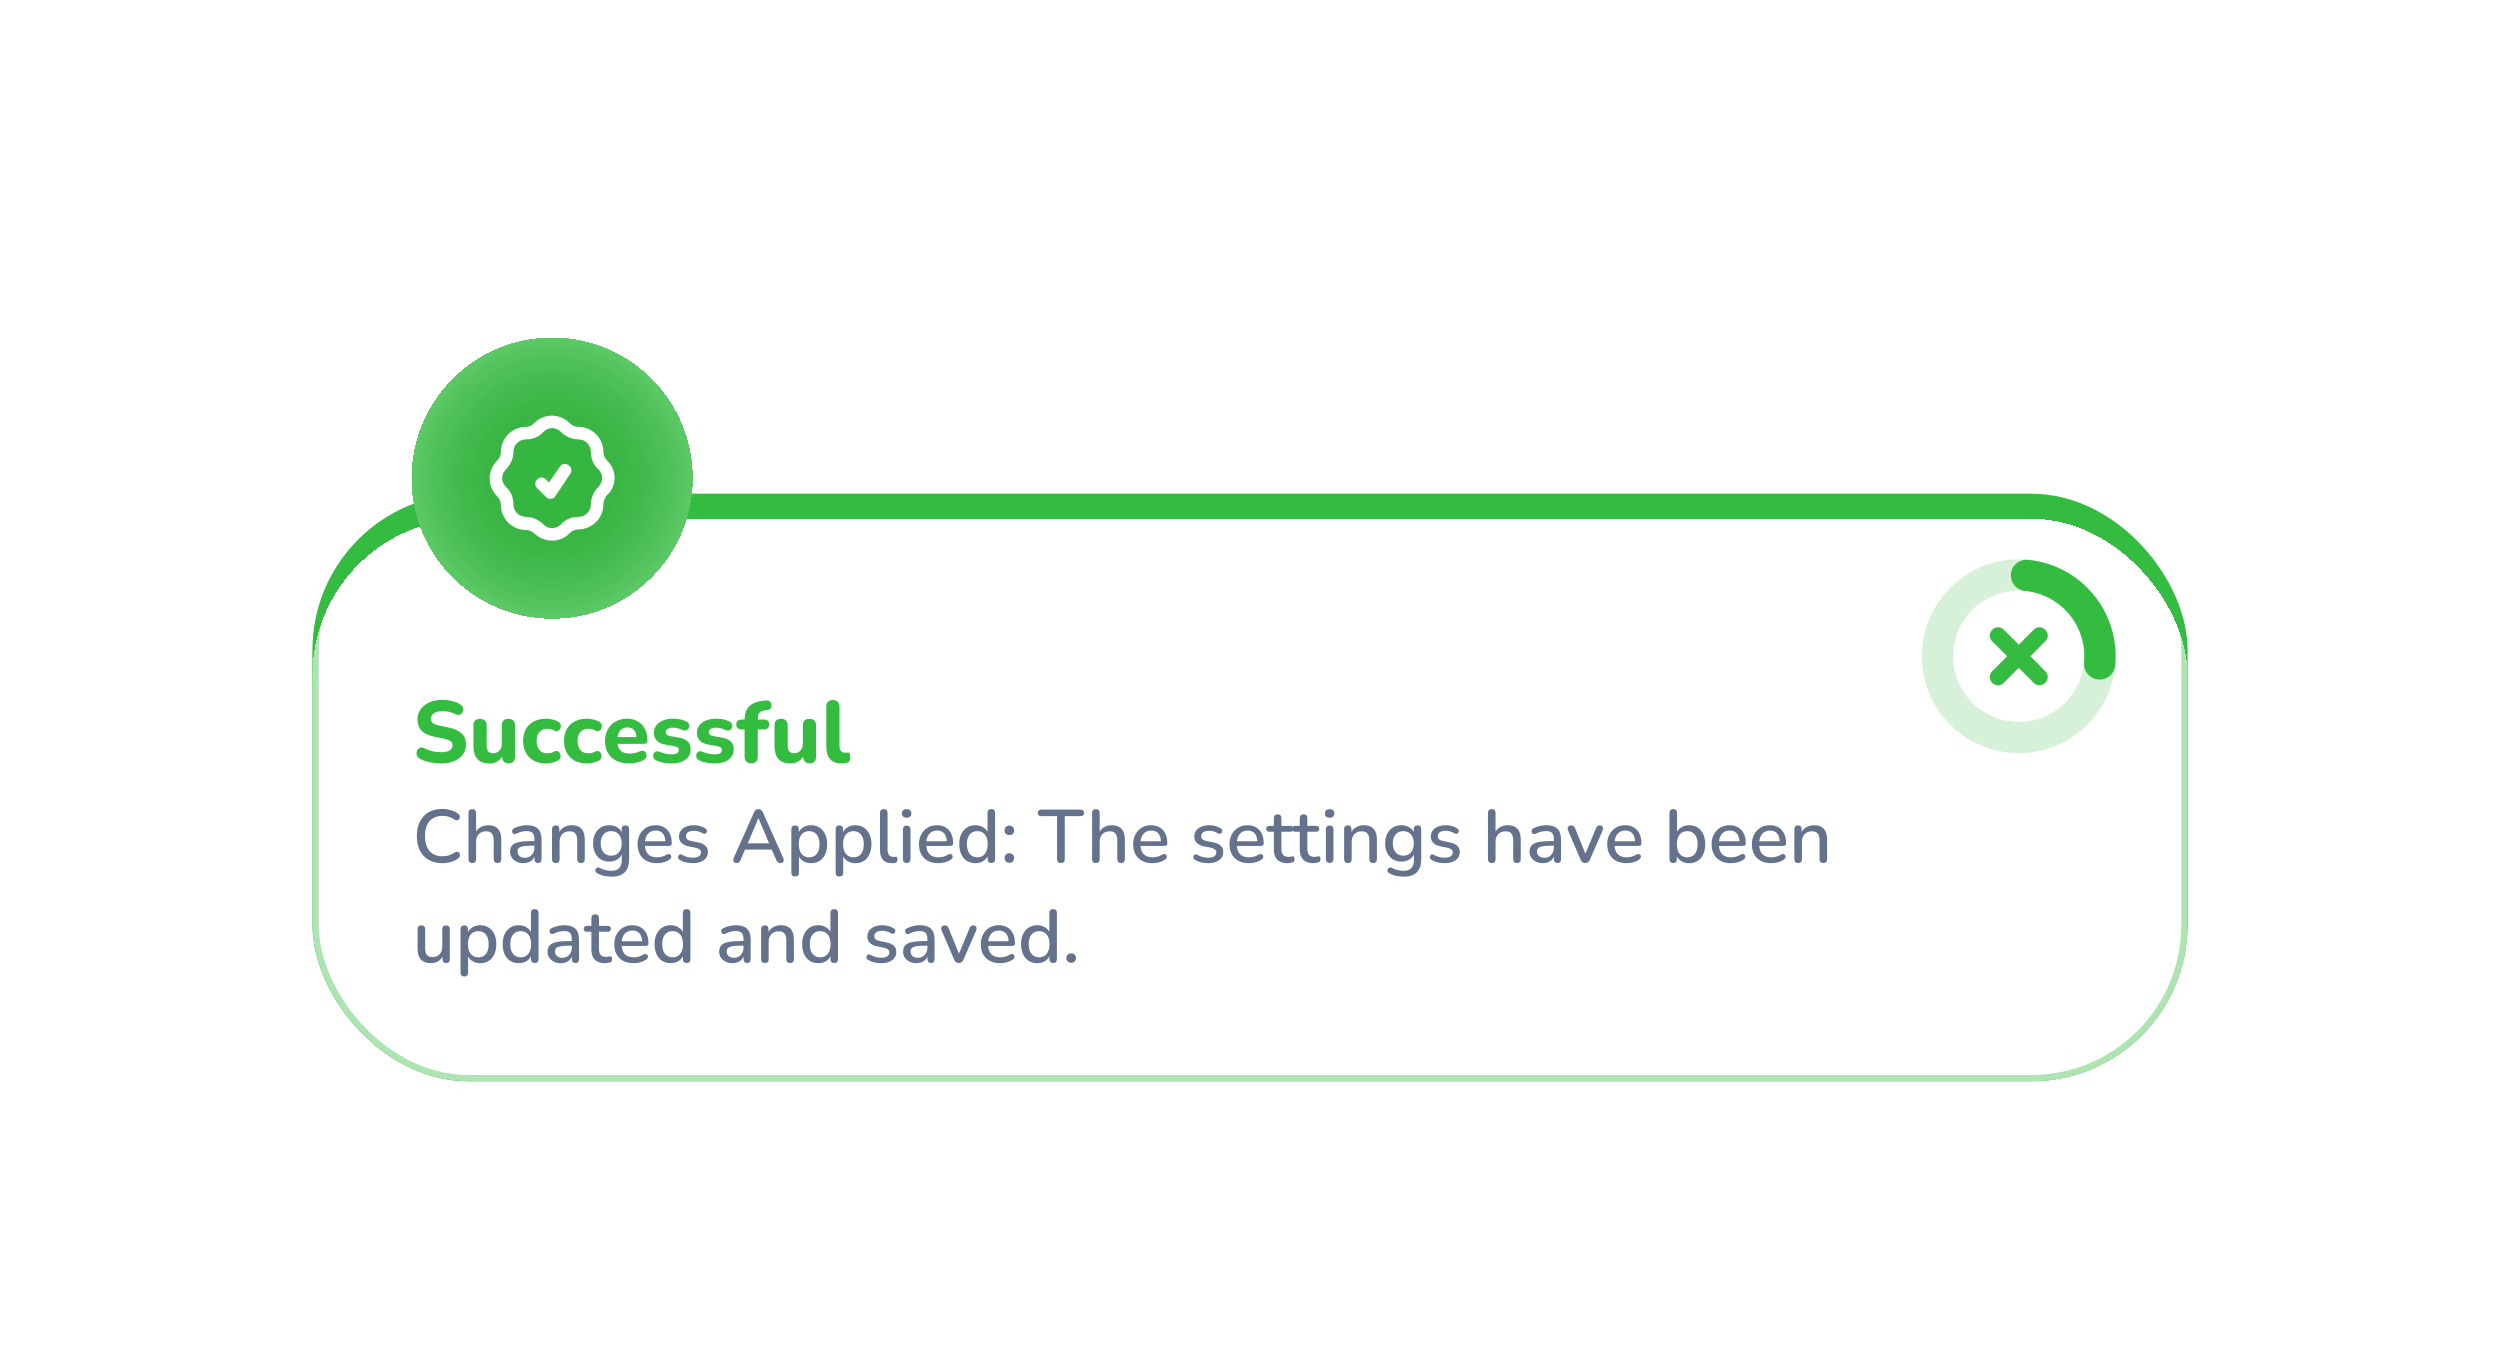 <svg width="400" height="219" viewBox="0 0 400 219" fill="none" xmlns="http://www.w3.org/2000/svg">
<g filter="url(#filter0_d_1338_4634)">
<g filter="url(#filter1_d_1338_4634)">
<g clip-path="url(#clip0_1338_4634)">
<rect x="50" y="71" width="300" height="94" rx="25" fill="#34BC40"/>
<g filter="url(#filter2_d_1338_4634)">
<rect x="50" y="71" width="300" height="91" rx="25" fill="white" shape-rendering="crispEdges"/>
<rect x="50" y="71" width="300" height="91" rx="25" fill="url(#paint0_linear_1338_4634)" fill-opacity="0.2" shape-rendering="crispEdges"/>
<path d="M70.522 110.154C70.13 110.154 69.729 110.121 69.318 110.056C68.917 110 68.529 109.916 68.156 109.804C67.792 109.692 67.465 109.552 67.176 109.384C66.971 109.272 66.826 109.127 66.742 108.95C66.658 108.763 66.625 108.577 66.644 108.39C66.672 108.203 66.742 108.04 66.854 107.9C66.975 107.751 67.125 107.657 67.302 107.62C67.489 107.573 67.694 107.606 67.918 107.718C68.301 107.933 68.716 108.091 69.164 108.194C69.621 108.297 70.074 108.348 70.522 108.348C71.203 108.348 71.689 108.245 71.978 108.04C72.267 107.825 72.412 107.559 72.412 107.242C72.412 106.971 72.309 106.757 72.104 106.598C71.899 106.439 71.539 106.304 71.026 106.192L69.444 105.856C68.548 105.669 67.881 105.352 67.442 104.904C67.013 104.447 66.798 103.849 66.798 103.112C66.798 102.645 66.896 102.221 67.092 101.838C67.288 101.455 67.563 101.124 67.918 100.844C68.273 100.564 68.693 100.349 69.178 100.2C69.673 100.051 70.214 99.976 70.802 99.976C71.325 99.976 71.838 100.041 72.342 100.172C72.846 100.293 73.289 100.475 73.672 100.718C73.859 100.83 73.985 100.975 74.05 101.152C74.125 101.32 74.148 101.493 74.12 101.67C74.101 101.838 74.031 101.987 73.91 102.118C73.798 102.249 73.653 102.333 73.476 102.37C73.299 102.407 73.084 102.365 72.832 102.244C72.524 102.085 72.197 101.969 71.852 101.894C71.507 101.819 71.152 101.782 70.788 101.782C70.396 101.782 70.06 101.833 69.78 101.936C69.509 102.039 69.299 102.183 69.15 102.37C69.01 102.557 68.94 102.771 68.94 103.014C68.94 103.285 69.038 103.504 69.234 103.672C69.43 103.84 69.771 103.975 70.256 104.078L71.838 104.414C72.753 104.61 73.434 104.927 73.882 105.366C74.33 105.795 74.554 106.365 74.554 107.074C74.554 107.541 74.461 107.965 74.274 108.348C74.087 108.721 73.817 109.043 73.462 109.314C73.107 109.585 72.683 109.795 72.188 109.944C71.693 110.084 71.138 110.154 70.522 110.154ZM78.315 110.154C77.736 110.154 77.255 110.047 76.873 109.832C76.49 109.617 76.205 109.295 76.019 108.866C75.841 108.427 75.753 107.886 75.753 107.242V104.078C75.753 103.723 75.841 103.457 76.019 103.28C76.205 103.103 76.467 103.014 76.803 103.014C77.139 103.014 77.4 103.103 77.587 103.28C77.773 103.457 77.867 103.723 77.867 104.078V107.298C77.867 107.709 77.951 108.017 78.119 108.222C78.287 108.418 78.553 108.516 78.917 108.516C79.318 108.516 79.645 108.376 79.897 108.096C80.158 107.807 80.289 107.429 80.289 106.962V104.078C80.289 103.723 80.377 103.457 80.555 103.28C80.741 103.103 81.003 103.014 81.339 103.014C81.684 103.014 81.945 103.103 82.123 103.28C82.309 103.457 82.403 103.723 82.403 104.078V109.048C82.403 109.767 82.062 110.126 81.381 110.126C81.045 110.126 80.788 110.033 80.611 109.846C80.433 109.659 80.345 109.393 80.345 109.048V108.11L80.555 108.656C80.349 109.132 80.055 109.501 79.673 109.762C79.29 110.023 78.837 110.154 78.315 110.154ZM87.385 110.154C86.638 110.154 85.985 110.009 85.425 109.72C84.874 109.421 84.449 109.001 84.151 108.46C83.852 107.919 83.703 107.279 83.703 106.542C83.703 105.991 83.787 105.497 83.955 105.058C84.123 104.619 84.365 104.246 84.683 103.938C85.009 103.63 85.401 103.397 85.859 103.238C86.316 103.07 86.825 102.986 87.385 102.986C87.674 102.986 87.982 103.023 88.309 103.098C88.635 103.163 88.957 103.28 89.275 103.448C89.461 103.532 89.587 103.653 89.653 103.812C89.727 103.961 89.755 104.12 89.737 104.288C89.718 104.447 89.657 104.591 89.555 104.722C89.461 104.843 89.34 104.927 89.191 104.974C89.041 105.011 88.873 104.983 88.687 104.89C88.509 104.787 88.323 104.713 88.127 104.666C87.94 104.619 87.763 104.596 87.595 104.596C87.315 104.596 87.067 104.643 86.853 104.736C86.638 104.82 86.456 104.946 86.307 105.114C86.167 105.273 86.055 105.473 85.971 105.716C85.896 105.959 85.859 106.239 85.859 106.556C85.859 107.172 86.008 107.657 86.307 108.012C86.615 108.357 87.044 108.53 87.595 108.53C87.763 108.53 87.94 108.511 88.127 108.474C88.313 108.427 88.5 108.353 88.687 108.25C88.873 108.157 89.041 108.133 89.191 108.18C89.34 108.227 89.457 108.315 89.541 108.446C89.634 108.567 89.685 108.712 89.695 108.88C89.713 109.039 89.685 109.197 89.611 109.356C89.545 109.505 89.424 109.622 89.247 109.706C88.929 109.865 88.612 109.977 88.295 110.042C87.977 110.117 87.674 110.154 87.385 110.154ZM93.933 110.154C93.187 110.154 92.533 110.009 91.973 109.72C91.423 109.421 90.998 109.001 90.699 108.46C90.401 107.919 90.251 107.279 90.251 106.542C90.251 105.991 90.335 105.497 90.503 105.058C90.671 104.619 90.914 104.246 91.231 103.938C91.558 103.63 91.95 103.397 92.407 103.238C92.865 103.07 93.373 102.986 93.933 102.986C94.223 102.986 94.531 103.023 94.857 103.098C95.184 103.163 95.506 103.28 95.823 103.448C96.01 103.532 96.136 103.653 96.201 103.812C96.276 103.961 96.304 104.12 96.285 104.288C96.267 104.447 96.206 104.591 96.103 104.722C96.01 104.843 95.889 104.927 95.739 104.974C95.59 105.011 95.422 104.983 95.235 104.89C95.058 104.787 94.871 104.713 94.675 104.666C94.489 104.619 94.311 104.596 94.143 104.596C93.863 104.596 93.616 104.643 93.401 104.736C93.187 104.82 93.005 104.946 92.855 105.114C92.715 105.273 92.603 105.473 92.519 105.716C92.445 105.959 92.407 106.239 92.407 106.556C92.407 107.172 92.557 107.657 92.855 108.012C93.163 108.357 93.593 108.53 94.143 108.53C94.311 108.53 94.489 108.511 94.675 108.474C94.862 108.427 95.049 108.353 95.235 108.25C95.422 108.157 95.59 108.133 95.739 108.18C95.889 108.227 96.005 108.315 96.089 108.446C96.183 108.567 96.234 108.712 96.243 108.88C96.262 109.039 96.234 109.197 96.159 109.356C96.094 109.505 95.973 109.622 95.795 109.706C95.478 109.865 95.161 109.977 94.843 110.042C94.526 110.117 94.223 110.154 93.933 110.154ZM100.706 110.154C99.894 110.154 99.194 110.009 98.606 109.72C98.028 109.421 97.58 109.006 97.262 108.474C96.954 107.933 96.8 107.298 96.8 106.57C96.8 105.861 96.95 105.24 97.248 104.708C97.547 104.167 97.962 103.747 98.494 103.448C99.036 103.14 99.647 102.986 100.328 102.986C100.823 102.986 101.271 103.07 101.672 103.238C102.074 103.397 102.419 103.63 102.708 103.938C102.998 104.237 103.217 104.605 103.366 105.044C103.516 105.473 103.59 105.954 103.59 106.486C103.59 106.663 103.534 106.799 103.422 106.892C103.31 106.976 103.147 107.018 102.932 107.018H98.536V105.926H102.064L101.84 106.122C101.84 105.739 101.784 105.422 101.672 105.17C101.56 104.909 101.397 104.713 101.182 104.582C100.977 104.451 100.72 104.386 100.412 104.386C100.067 104.386 99.773 104.465 99.53 104.624C99.288 104.783 99.101 105.011 98.97 105.31C98.84 105.609 98.774 105.968 98.774 106.388V106.5C98.774 107.209 98.938 107.732 99.264 108.068C99.6 108.404 100.095 108.572 100.748 108.572C100.972 108.572 101.229 108.544 101.518 108.488C101.808 108.432 102.078 108.343 102.33 108.222C102.545 108.119 102.736 108.087 102.904 108.124C103.072 108.152 103.203 108.227 103.296 108.348C103.39 108.469 103.441 108.609 103.45 108.768C103.469 108.927 103.436 109.085 103.352 109.244C103.268 109.393 103.128 109.519 102.932 109.622C102.615 109.799 102.256 109.93 101.854 110.014C101.462 110.107 101.08 110.154 100.706 110.154ZM107.452 110.154C107.041 110.154 106.616 110.117 106.178 110.042C105.748 109.967 105.356 109.841 105.002 109.664C104.815 109.571 104.68 109.454 104.596 109.314C104.521 109.165 104.488 109.015 104.498 108.866C104.507 108.717 104.554 108.581 104.638 108.46C104.731 108.339 104.848 108.259 104.988 108.222C105.137 108.175 105.3 108.189 105.478 108.264C105.86 108.423 106.21 108.535 106.528 108.6C106.845 108.665 107.158 108.698 107.466 108.698C107.867 108.698 108.156 108.637 108.334 108.516C108.52 108.385 108.614 108.217 108.614 108.012C108.614 107.825 108.553 107.685 108.432 107.592C108.31 107.499 108.133 107.433 107.9 107.396L106.43 107.13C105.851 107.027 105.403 106.817 105.086 106.5C104.778 106.173 104.624 105.758 104.624 105.254C104.624 104.787 104.754 104.386 105.016 104.05C105.277 103.705 105.636 103.443 106.094 103.266C106.56 103.079 107.088 102.986 107.676 102.986C108.096 102.986 108.483 103.023 108.838 103.098C109.192 103.173 109.533 103.294 109.86 103.462C110.028 103.546 110.144 103.658 110.21 103.798C110.284 103.938 110.308 104.083 110.28 104.232C110.261 104.381 110.205 104.517 110.112 104.638C110.018 104.759 109.897 104.839 109.748 104.876C109.608 104.913 109.444 104.895 109.258 104.82C108.959 104.68 108.684 104.582 108.432 104.526C108.18 104.461 107.937 104.428 107.704 104.428C107.284 104.428 106.98 104.498 106.794 104.638C106.607 104.769 106.514 104.937 106.514 105.142C106.514 105.301 106.565 105.436 106.668 105.548C106.78 105.651 106.948 105.721 107.172 105.758L108.642 106.024C109.248 106.127 109.71 106.332 110.028 106.64C110.345 106.939 110.504 107.349 110.504 107.872C110.504 108.581 110.224 109.141 109.664 109.552C109.113 109.953 108.376 110.154 107.452 110.154ZM114.342 110.154C113.932 110.154 113.507 110.117 113.068 110.042C112.639 109.967 112.247 109.841 111.892 109.664C111.706 109.571 111.57 109.454 111.486 109.314C111.412 109.165 111.379 109.015 111.388 108.866C111.398 108.717 111.444 108.581 111.528 108.46C111.622 108.339 111.738 108.259 111.878 108.222C112.028 108.175 112.191 108.189 112.368 108.264C112.751 108.423 113.101 108.535 113.418 108.6C113.736 108.665 114.048 108.698 114.356 108.698C114.758 108.698 115.047 108.637 115.224 108.516C115.411 108.385 115.504 108.217 115.504 108.012C115.504 107.825 115.444 107.685 115.322 107.592C115.201 107.499 115.024 107.433 114.79 107.396L113.32 107.13C112.742 107.027 112.294 106.817 111.976 106.5C111.668 106.173 111.514 105.758 111.514 105.254C111.514 104.787 111.645 104.386 111.906 104.05C112.168 103.705 112.527 103.443 112.984 103.266C113.451 103.079 113.978 102.986 114.566 102.986C114.986 102.986 115.374 103.023 115.728 103.098C116.083 103.173 116.424 103.294 116.75 103.462C116.918 103.546 117.035 103.658 117.1 103.798C117.175 103.938 117.198 104.083 117.17 104.232C117.152 104.381 117.096 104.517 117.002 104.638C116.909 104.759 116.788 104.839 116.638 104.876C116.498 104.913 116.335 104.895 116.148 104.82C115.85 104.68 115.574 104.582 115.322 104.526C115.07 104.461 114.828 104.428 114.594 104.428C114.174 104.428 113.871 104.498 113.684 104.638C113.498 104.769 113.404 104.937 113.404 105.142C113.404 105.301 113.456 105.436 113.558 105.548C113.67 105.651 113.838 105.721 114.062 105.758L115.532 106.024C116.139 106.127 116.601 106.332 116.918 106.64C117.236 106.939 117.394 107.349 117.394 107.872C117.394 108.581 117.114 109.141 116.554 109.552C116.004 109.953 115.266 110.154 114.342 110.154ZM120.197 110.126C119.852 110.126 119.586 110.033 119.399 109.846C119.222 109.659 119.133 109.393 119.133 109.048V104.708H118.629C118.368 104.708 118.162 104.638 118.013 104.498C117.873 104.358 117.803 104.167 117.803 103.924C117.803 103.663 117.873 103.467 118.013 103.336C118.162 103.196 118.368 103.126 118.629 103.126H119.749L119.133 103.686V103.252C119.133 102.253 119.38 101.507 119.875 101.012C120.379 100.517 121.116 100.219 122.087 100.116L122.535 100.074C122.778 100.055 122.969 100.093 123.109 100.186C123.258 100.279 123.356 100.401 123.403 100.55C123.45 100.699 123.459 100.853 123.431 101.012C123.403 101.161 123.338 101.297 123.235 101.418C123.142 101.53 123.011 101.591 122.843 101.6L122.647 101.614C122.143 101.651 121.784 101.773 121.569 101.978C121.354 102.174 121.247 102.477 121.247 102.888V103.364L120.981 103.126H122.241C122.512 103.126 122.717 103.196 122.857 103.336C122.997 103.467 123.067 103.663 123.067 103.924C123.067 104.167 122.997 104.358 122.857 104.498C122.717 104.638 122.512 104.708 122.241 104.708H121.247V109.048C121.247 109.767 120.897 110.126 120.197 110.126ZM126.481 110.154C125.902 110.154 125.421 110.047 125.039 109.832C124.656 109.617 124.371 109.295 124.185 108.866C124.007 108.427 123.919 107.886 123.919 107.242V104.078C123.919 103.723 124.007 103.457 124.185 103.28C124.371 103.103 124.633 103.014 124.969 103.014C125.305 103.014 125.566 103.103 125.753 103.28C125.939 103.457 126.033 103.723 126.033 104.078V107.298C126.033 107.709 126.117 108.017 126.285 108.222C126.453 108.418 126.719 108.516 127.083 108.516C127.484 108.516 127.811 108.376 128.063 108.096C128.324 107.807 128.455 107.429 128.455 106.962V104.078C128.455 103.723 128.543 103.457 128.721 103.28C128.907 103.103 129.169 103.014 129.505 103.014C129.85 103.014 130.111 103.103 130.289 103.28C130.475 103.457 130.569 103.723 130.569 104.078V109.048C130.569 109.767 130.228 110.126 129.547 110.126C129.211 110.126 128.954 110.033 128.777 109.846C128.599 109.659 128.511 109.393 128.511 109.048V108.11L128.721 108.656C128.515 109.132 128.221 109.501 127.839 109.762C127.456 110.023 127.003 110.154 126.481 110.154ZM134.683 110.154C133.852 110.154 133.231 109.925 132.821 109.468C132.41 109.001 132.205 108.311 132.205 107.396V101.082C132.205 100.727 132.293 100.461 132.471 100.284C132.657 100.097 132.923 100.004 133.269 100.004C133.605 100.004 133.861 100.097 134.039 100.284C134.225 100.461 134.319 100.727 134.319 101.082V107.312C134.319 107.695 134.398 107.979 134.557 108.166C134.725 108.343 134.944 108.432 135.215 108.432C135.289 108.432 135.359 108.427 135.425 108.418C135.49 108.409 135.56 108.404 135.635 108.404C135.784 108.385 135.887 108.432 135.943 108.544C136.008 108.647 136.041 108.857 136.041 109.174C136.041 109.454 135.985 109.669 135.873 109.818C135.761 109.958 135.588 110.051 135.355 110.098C135.261 110.107 135.154 110.117 135.033 110.126C134.911 110.145 134.795 110.154 134.683 110.154Z" fill="#34BC40"/>
<path d="M70.776 126.108C69.92 126.108 69.188 125.932 68.58 125.58C67.972 125.228 67.504 124.728 67.176 124.08C66.856 123.424 66.696 122.652 66.696 121.764C66.696 121.1 66.788 120.504 66.972 119.976C67.156 119.44 67.42 118.984 67.764 118.608C68.116 118.224 68.544 117.932 69.048 117.732C69.56 117.532 70.136 117.432 70.776 117.432C71.248 117.432 71.7 117.496 72.132 117.624C72.572 117.752 72.952 117.936 73.272 118.176C73.408 118.264 73.496 118.372 73.536 118.5C73.584 118.62 73.592 118.736 73.56 118.848C73.536 118.96 73.484 119.056 73.404 119.136C73.324 119.208 73.22 119.248 73.092 119.256C72.972 119.264 72.84 119.22 72.696 119.124C72.432 118.924 72.14 118.776 71.82 118.68C71.5 118.584 71.164 118.536 70.812 118.536C70.204 118.536 69.692 118.664 69.276 118.92C68.86 119.168 68.544 119.532 68.328 120.012C68.112 120.492 68.004 121.076 68.004 121.764C68.004 122.452 68.112 123.04 68.328 123.528C68.544 124.008 68.86 124.376 69.276 124.632C69.692 124.88 70.204 125.004 70.812 125.004C71.164 125.004 71.5 124.956 71.82 124.86C72.148 124.756 72.456 124.604 72.744 124.404C72.888 124.316 73.016 124.276 73.128 124.284C73.248 124.292 73.348 124.332 73.428 124.404C73.508 124.476 73.56 124.568 73.584 124.68C73.616 124.784 73.612 124.896 73.572 125.016C73.54 125.128 73.464 125.224 73.344 125.304C73.016 125.568 72.628 125.768 72.18 125.904C71.732 126.04 71.264 126.108 70.776 126.108ZM75.561 126.084C75.369 126.084 75.221 126.032 75.117 125.928C75.013 125.816 74.961 125.664 74.961 125.472V118.068C74.961 117.868 75.013 117.716 75.117 117.612C75.221 117.508 75.369 117.456 75.561 117.456C75.753 117.456 75.901 117.508 76.005 117.612C76.117 117.716 76.173 117.868 76.173 118.068V121.392H76.005C76.181 120.944 76.457 120.608 76.833 120.384C77.209 120.152 77.641 120.036 78.129 120.036C78.593 120.036 78.977 120.124 79.281 120.3C79.593 120.468 79.825 120.728 79.977 121.08C80.129 121.424 80.205 121.86 80.205 122.388V125.472C80.205 125.664 80.153 125.816 80.049 125.928C79.945 126.032 79.797 126.084 79.605 126.084C79.405 126.084 79.253 126.032 79.149 125.928C79.045 125.816 78.993 125.664 78.993 125.472V122.46C78.993 121.956 78.893 121.588 78.693 121.356C78.501 121.124 78.197 121.008 77.781 121.008C77.293 121.008 76.901 121.16 76.605 121.464C76.317 121.768 76.173 122.176 76.173 122.688V125.472C76.173 125.88 75.969 126.084 75.561 126.084ZM83.747 126.108C83.339 126.108 82.971 126.028 82.643 125.868C82.323 125.708 82.071 125.492 81.887 125.22C81.703 124.948 81.611 124.64 81.611 124.296C81.611 123.864 81.719 123.524 81.935 123.276C82.159 123.02 82.523 122.84 83.027 122.736C83.539 122.624 84.227 122.568 85.091 122.568H85.655V123.312H85.103C84.527 123.312 84.071 123.34 83.735 123.396C83.399 123.452 83.159 123.548 83.015 123.684C82.879 123.812 82.811 123.992 82.811 124.224C82.811 124.528 82.915 124.776 83.123 124.968C83.331 125.152 83.619 125.244 83.987 125.244C84.283 125.244 84.543 125.176 84.767 125.04C84.991 124.896 85.167 124.704 85.295 124.464C85.431 124.224 85.499 123.948 85.499 123.636V122.256C85.499 121.8 85.403 121.472 85.211 121.272C85.019 121.072 84.703 120.972 84.263 120.972C84.007 120.972 83.739 121.004 83.459 121.068C83.187 121.132 82.903 121.24 82.607 121.392C82.471 121.456 82.355 121.476 82.259 121.452C82.163 121.428 82.087 121.376 82.031 121.296C81.975 121.208 81.943 121.116 81.935 121.02C81.935 120.916 81.959 120.816 82.007 120.72C82.063 120.624 82.155 120.552 82.283 120.504C82.635 120.336 82.983 120.216 83.327 120.144C83.671 120.072 83.995 120.036 84.299 120.036C84.835 120.036 85.275 120.12 85.619 120.288C85.971 120.456 86.231 120.712 86.399 121.056C86.567 121.4 86.651 121.844 86.651 122.388V125.472C86.651 125.664 86.603 125.816 86.507 125.928C86.411 126.032 86.271 126.084 86.087 126.084C85.911 126.084 85.771 126.032 85.667 125.928C85.563 125.816 85.511 125.664 85.511 125.472V124.692H85.619C85.555 124.988 85.435 125.244 85.259 125.46C85.091 125.668 84.879 125.828 84.623 125.94C84.367 126.052 84.075 126.108 83.747 126.108ZM88.921 126.084C88.729 126.084 88.581 126.032 88.477 125.928C88.373 125.816 88.321 125.664 88.321 125.472V120.672C88.321 120.472 88.373 120.32 88.477 120.216C88.581 120.112 88.725 120.06 88.909 120.06C89.101 120.06 89.245 120.112 89.341 120.216C89.445 120.32 89.497 120.472 89.497 120.672V121.608L89.365 121.392C89.541 120.944 89.817 120.608 90.193 120.384C90.569 120.152 91.001 120.036 91.489 120.036C91.953 120.036 92.337 120.124 92.641 120.3C92.953 120.468 93.185 120.728 93.337 121.08C93.489 121.424 93.565 121.86 93.565 122.388V125.472C93.565 125.664 93.513 125.816 93.409 125.928C93.305 126.032 93.157 126.084 92.965 126.084C92.765 126.084 92.613 126.032 92.509 125.928C92.405 125.816 92.353 125.664 92.353 125.472V122.46C92.353 121.956 92.253 121.588 92.053 121.356C91.861 121.124 91.557 121.008 91.141 121.008C90.653 121.008 90.261 121.16 89.965 121.464C89.677 121.768 89.533 122.176 89.533 122.688V125.472C89.533 125.88 89.329 126.084 88.921 126.084ZM97.887 128.268C97.455 128.268 97.035 128.224 96.627 128.136C96.227 128.048 95.863 127.904 95.535 127.704C95.415 127.64 95.335 127.56 95.295 127.464C95.255 127.376 95.243 127.284 95.259 127.188C95.283 127.092 95.327 127.008 95.391 126.936C95.455 126.864 95.531 126.816 95.619 126.792C95.715 126.768 95.815 126.784 95.919 126.84C96.271 127.032 96.603 127.16 96.915 127.224C97.235 127.296 97.531 127.332 97.803 127.332C98.363 127.332 98.783 127.188 99.063 126.9C99.343 126.62 99.483 126.204 99.483 125.652V124.428H99.591C99.471 124.868 99.219 125.216 98.835 125.472C98.451 125.728 98.007 125.856 97.503 125.856C96.975 125.856 96.515 125.736 96.123 125.496C95.731 125.248 95.427 124.908 95.211 124.476C94.995 124.036 94.887 123.524 94.887 122.94C94.887 122.5 94.947 122.104 95.067 121.752C95.195 121.4 95.371 121.096 95.595 120.84C95.827 120.584 96.103 120.388 96.423 120.252C96.751 120.108 97.111 120.036 97.503 120.036C98.015 120.036 98.459 120.164 98.835 120.42C99.219 120.676 99.467 121.024 99.579 121.464L99.459 121.668V120.672C99.459 120.472 99.511 120.32 99.615 120.216C99.727 120.112 99.875 120.06 100.059 120.06C100.251 120.06 100.399 120.112 100.503 120.216C100.607 120.32 100.659 120.472 100.659 120.672V125.508C100.659 126.42 100.423 127.108 99.951 127.572C99.479 128.036 98.791 128.268 97.887 128.268ZM97.791 124.908C98.143 124.908 98.443 124.828 98.691 124.668C98.939 124.508 99.131 124.28 99.267 123.984C99.403 123.688 99.471 123.34 99.471 122.94C99.471 122.34 99.319 121.864 99.015 121.512C98.719 121.16 98.311 120.984 97.791 120.984C97.447 120.984 97.151 121.064 96.903 121.224C96.655 121.384 96.459 121.612 96.315 121.908C96.179 122.196 96.111 122.54 96.111 122.94C96.111 123.548 96.263 124.028 96.567 124.38C96.871 124.732 97.279 124.908 97.791 124.908ZM105.108 126.108C104.468 126.108 103.916 125.988 103.452 125.748C102.996 125.5 102.64 125.152 102.384 124.704C102.136 124.248 102.012 123.708 102.012 123.084C102.012 122.476 102.136 121.944 102.384 121.488C102.632 121.032 102.972 120.676 103.404 120.42C103.836 120.164 104.328 120.036 104.88 120.036C105.288 120.036 105.652 120.104 105.972 120.24C106.292 120.368 106.564 120.56 106.788 120.816C107.02 121.064 107.192 121.368 107.304 121.728C107.424 122.088 107.484 122.492 107.484 122.94C107.484 123.076 107.444 123.18 107.364 123.252C107.284 123.316 107.164 123.348 107.004 123.348H102.972V122.604H106.668L106.464 122.772C106.464 122.372 106.404 122.032 106.284 121.752C106.172 121.472 106 121.26 105.768 121.116C105.544 120.964 105.264 120.888 104.928 120.888C104.552 120.888 104.232 120.976 103.968 121.152C103.712 121.328 103.516 121.572 103.38 121.884C103.244 122.196 103.176 122.56 103.176 122.976V123.048C103.176 123.752 103.34 124.284 103.668 124.644C104.004 124.996 104.488 125.172 105.12 125.172C105.36 125.172 105.612 125.14 105.876 125.076C106.148 125.012 106.404 124.904 106.644 124.752C106.78 124.672 106.9 124.636 107.004 124.644C107.116 124.652 107.204 124.688 107.268 124.752C107.34 124.816 107.384 124.896 107.4 124.992C107.416 125.088 107.4 125.188 107.352 125.292C107.304 125.388 107.22 125.476 107.1 125.556C106.828 125.74 106.512 125.88 106.152 125.976C105.792 126.064 105.444 126.108 105.108 126.108ZM110.857 126.108C110.505 126.108 110.141 126.068 109.765 125.988C109.397 125.908 109.057 125.772 108.745 125.58C108.641 125.508 108.569 125.428 108.529 125.34C108.489 125.252 108.473 125.164 108.481 125.076C108.497 124.98 108.533 124.9 108.589 124.836C108.653 124.764 108.729 124.72 108.817 124.704C108.913 124.688 109.013 124.708 109.117 124.764C109.429 124.94 109.729 125.064 110.017 125.136C110.305 125.2 110.589 125.232 110.869 125.232C111.293 125.232 111.613 125.156 111.829 125.004C112.045 124.852 112.153 124.648 112.153 124.392C112.153 124.184 112.081 124.024 111.937 123.912C111.793 123.792 111.577 123.7 111.289 123.636L110.149 123.408C109.653 123.304 109.277 123.12 109.021 122.856C108.765 122.592 108.637 122.256 108.637 121.848C108.637 121.48 108.737 121.16 108.937 120.888C109.137 120.616 109.417 120.408 109.777 120.264C110.137 120.112 110.553 120.036 111.025 120.036C111.377 120.036 111.709 120.08 112.021 120.168C112.333 120.256 112.621 120.388 112.885 120.564C112.989 120.62 113.057 120.696 113.089 120.792C113.121 120.88 113.125 120.968 113.101 121.056C113.085 121.144 113.045 121.224 112.981 121.296C112.917 121.36 112.837 121.4 112.741 121.416C112.653 121.424 112.553 121.4 112.441 121.344C112.201 121.192 111.961 121.084 111.721 121.02C111.489 120.956 111.257 120.924 111.025 120.924C110.601 120.924 110.281 121.004 110.065 121.164C109.857 121.316 109.753 121.524 109.753 121.788C109.753 121.988 109.817 122.152 109.945 122.28C110.073 122.408 110.273 122.5 110.545 122.556L111.685 122.784C112.205 122.888 112.597 123.064 112.861 123.312C113.133 123.56 113.269 123.896 113.269 124.32C113.269 124.872 113.049 125.308 112.609 125.628C112.169 125.948 111.585 126.108 110.857 126.108ZM117.866 126.084C117.706 126.084 117.578 126.048 117.482 125.976C117.386 125.904 117.33 125.808 117.314 125.688C117.298 125.568 117.322 125.432 117.386 125.28L120.638 117.984C120.718 117.792 120.818 117.656 120.938 117.576C121.066 117.496 121.206 117.456 121.358 117.456C121.502 117.456 121.634 117.496 121.754 117.576C121.882 117.656 121.986 117.792 122.066 117.984L125.318 125.28C125.39 125.432 125.418 125.572 125.402 125.7C125.386 125.82 125.334 125.916 125.246 125.988C125.158 126.052 125.034 126.084 124.874 126.084C124.698 126.084 124.558 126.04 124.454 125.952C124.35 125.864 124.258 125.728 124.178 125.544L123.338 123.6L123.902 123.936H118.79L119.342 123.6L118.514 125.544C118.434 125.736 118.346 125.876 118.25 125.964C118.154 126.044 118.026 126.084 117.866 126.084ZM121.334 118.92L119.522 123.216L119.222 122.928H123.458L123.182 123.216L121.358 118.92H121.334ZM127.218 128.244C127.026 128.244 126.878 128.192 126.774 128.088C126.67 127.984 126.618 127.832 126.618 127.632V120.672C126.618 120.472 126.67 120.32 126.774 120.216C126.878 120.112 127.022 120.06 127.206 120.06C127.398 120.06 127.546 120.112 127.65 120.216C127.754 120.32 127.806 120.472 127.806 120.672V121.716L127.674 121.464C127.802 121.032 128.054 120.688 128.43 120.432C128.806 120.168 129.25 120.036 129.762 120.036C130.282 120.036 130.734 120.16 131.118 120.408C131.51 120.656 131.81 121.004 132.018 121.452C132.234 121.9 132.342 122.44 132.342 123.072C132.342 123.688 132.234 124.228 132.018 124.692C131.81 125.148 131.514 125.5 131.13 125.748C130.746 125.988 130.29 126.108 129.762 126.108C129.258 126.108 128.818 125.98 128.442 125.724C128.066 125.468 127.814 125.128 127.686 124.704H127.83V127.632C127.83 127.832 127.774 127.984 127.662 128.088C127.558 128.192 127.41 128.244 127.218 128.244ZM129.462 125.172C129.798 125.172 130.09 125.092 130.338 124.932C130.586 124.772 130.778 124.536 130.914 124.224C131.05 123.912 131.118 123.528 131.118 123.072C131.118 122.384 130.966 121.864 130.662 121.512C130.366 121.16 129.966 120.984 129.462 120.984C129.134 120.984 128.842 121.064 128.586 121.224C128.338 121.376 128.146 121.608 128.01 121.92C127.874 122.232 127.806 122.616 127.806 123.072C127.806 123.752 127.958 124.272 128.262 124.632C128.566 124.992 128.966 125.172 129.462 125.172ZM134.307 128.244C134.115 128.244 133.967 128.192 133.863 128.088C133.759 127.984 133.707 127.832 133.707 127.632V120.672C133.707 120.472 133.759 120.32 133.863 120.216C133.967 120.112 134.111 120.06 134.295 120.06C134.487 120.06 134.635 120.112 134.739 120.216C134.843 120.32 134.895 120.472 134.895 120.672V121.716L134.763 121.464C134.891 121.032 135.143 120.688 135.519 120.432C135.895 120.168 136.339 120.036 136.851 120.036C137.371 120.036 137.823 120.16 138.207 120.408C138.599 120.656 138.899 121.004 139.107 121.452C139.323 121.9 139.431 122.44 139.431 123.072C139.431 123.688 139.323 124.228 139.107 124.692C138.899 125.148 138.603 125.5 138.219 125.748C137.835 125.988 137.379 126.108 136.851 126.108C136.347 126.108 135.907 125.98 135.531 125.724C135.155 125.468 134.903 125.128 134.775 124.704H134.919V127.632C134.919 127.832 134.863 127.984 134.751 128.088C134.647 128.192 134.499 128.244 134.307 128.244ZM136.551 125.172C136.887 125.172 137.179 125.092 137.427 124.932C137.675 124.772 137.867 124.536 138.003 124.224C138.139 123.912 138.207 123.528 138.207 123.072C138.207 122.384 138.055 121.864 137.751 121.512C137.455 121.16 137.055 120.984 136.551 120.984C136.223 120.984 135.931 121.064 135.675 121.224C135.427 121.376 135.235 121.608 135.099 121.92C134.963 122.232 134.895 122.616 134.895 123.072C134.895 123.752 135.047 124.272 135.351 124.632C135.655 124.992 136.055 125.172 136.551 125.172ZM142.681 126.108C142.057 126.108 141.585 125.928 141.265 125.568C140.953 125.2 140.797 124.672 140.797 123.984V118.068C140.797 117.868 140.849 117.716 140.953 117.612C141.057 117.508 141.205 117.456 141.397 117.456C141.589 117.456 141.737 117.508 141.841 117.612C141.953 117.716 142.009 117.868 142.009 118.068V123.912C142.009 124.312 142.089 124.612 142.249 124.812C142.417 125.004 142.657 125.1 142.969 125.1C143.041 125.1 143.105 125.1 143.161 125.1C143.217 125.092 143.273 125.084 143.329 125.076C143.425 125.068 143.493 125.096 143.533 125.16C143.573 125.216 143.593 125.336 143.593 125.52C143.593 125.688 143.557 125.82 143.485 125.916C143.413 126.004 143.297 126.06 143.137 126.084C143.065 126.092 142.989 126.096 142.909 126.096C142.829 126.104 142.753 126.108 142.681 126.108ZM145.065 126.072C144.873 126.072 144.725 126.016 144.621 125.904C144.517 125.784 144.465 125.62 144.465 125.412V120.732C144.465 120.524 144.517 120.364 144.621 120.252C144.725 120.14 144.873 120.084 145.065 120.084C145.257 120.084 145.405 120.14 145.509 120.252C145.621 120.364 145.677 120.524 145.677 120.732V125.412C145.677 125.62 145.625 125.784 145.521 125.904C145.417 126.016 145.265 126.072 145.065 126.072ZM145.065 118.836C144.825 118.836 144.637 118.776 144.501 118.656C144.373 118.536 144.309 118.368 144.309 118.152C144.309 117.928 144.373 117.76 144.501 117.648C144.637 117.528 144.825 117.468 145.065 117.468C145.305 117.468 145.489 117.528 145.617 117.648C145.753 117.76 145.821 117.928 145.821 118.152C145.821 118.368 145.753 118.536 145.617 118.656C145.489 118.776 145.305 118.836 145.065 118.836ZM150.131 126.108C149.491 126.108 148.939 125.988 148.475 125.748C148.019 125.5 147.663 125.152 147.407 124.704C147.159 124.248 147.035 123.708 147.035 123.084C147.035 122.476 147.159 121.944 147.407 121.488C147.655 121.032 147.995 120.676 148.427 120.42C148.859 120.164 149.351 120.036 149.903 120.036C150.311 120.036 150.675 120.104 150.995 120.24C151.315 120.368 151.587 120.56 151.811 120.816C152.043 121.064 152.215 121.368 152.327 121.728C152.447 122.088 152.507 122.492 152.507 122.94C152.507 123.076 152.467 123.18 152.387 123.252C152.307 123.316 152.187 123.348 152.027 123.348H147.995V122.604H151.691L151.487 122.772C151.487 122.372 151.427 122.032 151.307 121.752C151.195 121.472 151.023 121.26 150.791 121.116C150.567 120.964 150.287 120.888 149.951 120.888C149.575 120.888 149.255 120.976 148.991 121.152C148.735 121.328 148.539 121.572 148.403 121.884C148.267 122.196 148.199 122.56 148.199 122.976V123.048C148.199 123.752 148.363 124.284 148.691 124.644C149.027 124.996 149.511 125.172 150.143 125.172C150.383 125.172 150.635 125.14 150.899 125.076C151.171 125.012 151.427 124.904 151.667 124.752C151.803 124.672 151.923 124.636 152.027 124.644C152.139 124.652 152.227 124.688 152.291 124.752C152.363 124.816 152.407 124.896 152.423 124.992C152.439 125.088 152.423 125.188 152.375 125.292C152.327 125.388 152.243 125.476 152.123 125.556C151.851 125.74 151.535 125.88 151.175 125.976C150.815 126.064 150.467 126.108 150.131 126.108ZM156.061 126.108C155.549 126.108 155.097 125.988 154.705 125.748C154.321 125.5 154.021 125.148 153.805 124.692C153.589 124.228 153.481 123.688 153.481 123.072C153.481 122.44 153.589 121.9 153.805 121.452C154.021 121.004 154.321 120.656 154.705 120.408C155.097 120.16 155.549 120.036 156.061 120.036C156.573 120.036 157.013 120.164 157.381 120.42C157.757 120.668 158.009 121.004 158.137 121.428H158.005V118.068C158.005 117.868 158.057 117.716 158.161 117.612C158.265 117.508 158.413 117.456 158.605 117.456C158.797 117.456 158.945 117.508 159.049 117.612C159.161 117.716 159.217 117.868 159.217 118.068V125.472C159.217 125.664 159.165 125.816 159.061 125.928C158.957 126.032 158.809 126.084 158.617 126.084C158.425 126.084 158.277 126.032 158.173 125.928C158.069 125.816 158.017 125.664 158.017 125.472V124.416L158.149 124.68C158.021 125.112 157.769 125.46 157.393 125.724C157.025 125.98 156.581 126.108 156.061 126.108ZM156.373 125.172C156.701 125.172 156.989 125.092 157.237 124.932C157.485 124.772 157.677 124.536 157.813 124.224C157.957 123.912 158.029 123.528 158.029 123.072C158.029 122.384 157.877 121.864 157.573 121.512C157.269 121.16 156.869 120.984 156.373 120.984C156.037 120.984 155.745 121.064 155.497 121.224C155.249 121.376 155.053 121.608 154.909 121.92C154.773 122.232 154.705 122.616 154.705 123.072C154.705 123.752 154.857 124.272 155.161 124.632C155.465 124.992 155.869 125.172 156.373 125.172ZM161.506 126.048C161.274 126.048 161.086 125.976 160.942 125.832C160.798 125.688 160.726 125.504 160.726 125.28C160.726 125.056 160.798 124.876 160.942 124.74C161.086 124.596 161.274 124.524 161.506 124.524C161.738 124.524 161.922 124.596 162.058 124.74C162.194 124.876 162.262 125.056 162.262 125.28C162.262 125.504 162.194 125.688 162.058 125.832C161.922 125.976 161.738 126.048 161.506 126.048ZM161.506 121.62C161.274 121.62 161.086 121.548 160.942 121.404C160.798 121.26 160.726 121.08 160.726 120.864C160.726 120.632 160.798 120.448 160.942 120.312C161.086 120.168 161.274 120.096 161.506 120.096C161.738 120.096 161.922 120.168 162.058 120.312C162.194 120.448 162.262 120.632 162.262 120.864C162.262 121.08 162.194 121.26 162.058 121.404C161.922 121.548 161.738 121.62 161.506 121.62ZM169.75 126.084C169.55 126.084 169.394 126.028 169.282 125.916C169.178 125.804 169.126 125.648 169.126 125.448V118.584H166.582C166.414 118.584 166.282 118.54 166.186 118.452C166.09 118.356 166.042 118.224 166.042 118.056C166.042 117.888 166.09 117.76 166.186 117.672C166.282 117.584 166.414 117.54 166.582 117.54H172.906C173.082 117.54 173.218 117.584 173.314 117.672C173.41 117.76 173.458 117.888 173.458 118.056C173.458 118.224 173.41 118.356 173.314 118.452C173.218 118.54 173.082 118.584 172.906 118.584H170.362V125.448C170.362 125.648 170.31 125.804 170.206 125.916C170.11 126.028 169.958 126.084 169.75 126.084ZM175.335 126.084C175.143 126.084 174.995 126.032 174.891 125.928C174.787 125.816 174.735 125.664 174.735 125.472V118.068C174.735 117.868 174.787 117.716 174.891 117.612C174.995 117.508 175.143 117.456 175.335 117.456C175.527 117.456 175.675 117.508 175.779 117.612C175.891 117.716 175.947 117.868 175.947 118.068V121.392H175.779C175.955 120.944 176.231 120.608 176.607 120.384C176.983 120.152 177.415 120.036 177.903 120.036C178.367 120.036 178.751 120.124 179.055 120.3C179.367 120.468 179.599 120.728 179.751 121.08C179.903 121.424 179.979 121.86 179.979 122.388V125.472C179.979 125.664 179.927 125.816 179.823 125.928C179.719 126.032 179.571 126.084 179.379 126.084C179.179 126.084 179.027 126.032 178.923 125.928C178.819 125.816 178.767 125.664 178.767 125.472V122.46C178.767 121.956 178.667 121.588 178.467 121.356C178.275 121.124 177.971 121.008 177.555 121.008C177.067 121.008 176.675 121.16 176.379 121.464C176.091 121.768 175.947 122.176 175.947 122.688V125.472C175.947 125.88 175.743 126.084 175.335 126.084ZM184.397 126.108C183.757 126.108 183.205 125.988 182.741 125.748C182.285 125.5 181.929 125.152 181.673 124.704C181.425 124.248 181.301 123.708 181.301 123.084C181.301 122.476 181.425 121.944 181.673 121.488C181.921 121.032 182.261 120.676 182.693 120.42C183.125 120.164 183.617 120.036 184.169 120.036C184.577 120.036 184.941 120.104 185.261 120.24C185.581 120.368 185.853 120.56 186.077 120.816C186.309 121.064 186.481 121.368 186.593 121.728C186.713 122.088 186.773 122.492 186.773 122.94C186.773 123.076 186.733 123.18 186.653 123.252C186.573 123.316 186.453 123.348 186.293 123.348H182.261V122.604H185.957L185.753 122.772C185.753 122.372 185.693 122.032 185.573 121.752C185.461 121.472 185.289 121.26 185.057 121.116C184.833 120.964 184.553 120.888 184.217 120.888C183.841 120.888 183.521 120.976 183.257 121.152C183.001 121.328 182.805 121.572 182.669 121.884C182.533 122.196 182.465 122.56 182.465 122.976V123.048C182.465 123.752 182.629 124.284 182.957 124.644C183.293 124.996 183.777 125.172 184.409 125.172C184.649 125.172 184.901 125.14 185.165 125.076C185.437 125.012 185.693 124.904 185.933 124.752C186.069 124.672 186.189 124.636 186.293 124.644C186.405 124.652 186.493 124.688 186.557 124.752C186.629 124.816 186.673 124.896 186.689 124.992C186.705 125.088 186.689 125.188 186.641 125.292C186.593 125.388 186.509 125.476 186.389 125.556C186.117 125.74 185.801 125.88 185.441 125.976C185.081 126.064 184.733 126.108 184.397 126.108ZM193.31 126.108C192.958 126.108 192.594 126.068 192.218 125.988C191.85 125.908 191.51 125.772 191.198 125.58C191.094 125.508 191.022 125.428 190.982 125.34C190.942 125.252 190.926 125.164 190.934 125.076C190.95 124.98 190.986 124.9 191.042 124.836C191.106 124.764 191.182 124.72 191.27 124.704C191.366 124.688 191.466 124.708 191.57 124.764C191.882 124.94 192.182 125.064 192.47 125.136C192.758 125.2 193.042 125.232 193.322 125.232C193.746 125.232 194.066 125.156 194.282 125.004C194.498 124.852 194.606 124.648 194.606 124.392C194.606 124.184 194.534 124.024 194.39 123.912C194.246 123.792 194.03 123.7 193.742 123.636L192.602 123.408C192.106 123.304 191.73 123.12 191.474 122.856C191.218 122.592 191.09 122.256 191.09 121.848C191.09 121.48 191.19 121.16 191.39 120.888C191.59 120.616 191.87 120.408 192.23 120.264C192.59 120.112 193.006 120.036 193.478 120.036C193.83 120.036 194.162 120.08 194.474 120.168C194.786 120.256 195.074 120.388 195.338 120.564C195.442 120.62 195.51 120.696 195.542 120.792C195.574 120.88 195.578 120.968 195.554 121.056C195.538 121.144 195.498 121.224 195.434 121.296C195.37 121.36 195.29 121.4 195.194 121.416C195.106 121.424 195.006 121.4 194.894 121.344C194.654 121.192 194.414 121.084 194.174 121.02C193.942 120.956 193.71 120.924 193.478 120.924C193.054 120.924 192.734 121.004 192.518 121.164C192.31 121.316 192.206 121.524 192.206 121.788C192.206 121.988 192.27 122.152 192.398 122.28C192.526 122.408 192.726 122.5 192.998 122.556L194.138 122.784C194.658 122.888 195.05 123.064 195.314 123.312C195.586 123.56 195.722 123.896 195.722 124.32C195.722 124.872 195.502 125.308 195.062 125.628C194.622 125.948 194.038 126.108 193.31 126.108ZM199.819 126.108C199.179 126.108 198.627 125.988 198.163 125.748C197.707 125.5 197.351 125.152 197.095 124.704C196.847 124.248 196.723 123.708 196.723 123.084C196.723 122.476 196.847 121.944 197.095 121.488C197.343 121.032 197.683 120.676 198.115 120.42C198.547 120.164 199.039 120.036 199.591 120.036C199.999 120.036 200.363 120.104 200.683 120.24C201.003 120.368 201.275 120.56 201.499 120.816C201.731 121.064 201.903 121.368 202.015 121.728C202.135 122.088 202.195 122.492 202.195 122.94C202.195 123.076 202.155 123.18 202.075 123.252C201.995 123.316 201.875 123.348 201.715 123.348H197.683V122.604H201.379L201.175 122.772C201.175 122.372 201.115 122.032 200.995 121.752C200.883 121.472 200.711 121.26 200.479 121.116C200.255 120.964 199.975 120.888 199.639 120.888C199.263 120.888 198.943 120.976 198.679 121.152C198.423 121.328 198.227 121.572 198.091 121.884C197.955 122.196 197.887 122.56 197.887 122.976V123.048C197.887 123.752 198.051 124.284 198.379 124.644C198.715 124.996 199.199 125.172 199.831 125.172C200.071 125.172 200.323 125.14 200.587 125.076C200.859 125.012 201.115 124.904 201.355 124.752C201.491 124.672 201.611 124.636 201.715 124.644C201.827 124.652 201.915 124.688 201.979 124.752C202.051 124.816 202.095 124.896 202.111 124.992C202.127 125.088 202.111 125.188 202.063 125.292C202.015 125.388 201.931 125.476 201.811 125.556C201.539 125.74 201.223 125.88 200.863 125.976C200.503 126.064 200.155 126.108 199.819 126.108ZM206 126.108C205.52 126.108 205.116 126.024 204.788 125.856C204.46 125.688 204.216 125.44 204.056 125.112C203.896 124.784 203.816 124.384 203.816 123.912V121.08H203.096C202.936 121.08 202.812 121.04 202.724 120.96C202.636 120.872 202.592 120.756 202.592 120.612C202.592 120.46 202.636 120.344 202.724 120.264C202.812 120.184 202.936 120.144 203.096 120.144H203.816V118.908C203.816 118.708 203.868 118.556 203.972 118.452C204.084 118.348 204.236 118.296 204.428 118.296C204.62 118.296 204.768 118.348 204.872 118.452C204.976 118.556 205.028 118.708 205.028 118.908V120.144H206.432C206.592 120.144 206.716 120.184 206.804 120.264C206.892 120.344 206.936 120.46 206.936 120.612C206.936 120.756 206.892 120.872 206.804 120.96C206.716 121.04 206.592 121.08 206.432 121.08H205.028V123.816C205.028 124.24 205.116 124.56 205.292 124.776C205.476 124.992 205.772 125.1 206.18 125.1C206.324 125.1 206.448 125.088 206.552 125.064C206.664 125.032 206.756 125.012 206.828 125.004C206.916 125.004 206.988 125.036 207.044 125.1C207.1 125.156 207.128 125.268 207.128 125.436C207.128 125.556 207.104 125.668 207.056 125.772C207.016 125.876 206.94 125.944 206.828 125.976C206.732 126.008 206.6 126.036 206.432 126.06C206.272 126.092 206.128 126.108 206 126.108ZM210.149 126.108C209.669 126.108 209.265 126.024 208.937 125.856C208.609 125.688 208.365 125.44 208.205 125.112C208.045 124.784 207.965 124.384 207.965 123.912V121.08H207.245C207.085 121.08 206.961 121.04 206.873 120.96C206.785 120.872 206.741 120.756 206.741 120.612C206.741 120.46 206.785 120.344 206.873 120.264C206.961 120.184 207.085 120.144 207.245 120.144H207.965V118.908C207.965 118.708 208.017 118.556 208.121 118.452C208.233 118.348 208.385 118.296 208.577 118.296C208.769 118.296 208.917 118.348 209.021 118.452C209.125 118.556 209.177 118.708 209.177 118.908V120.144H210.581C210.741 120.144 210.865 120.184 210.953 120.264C211.041 120.344 211.085 120.46 211.085 120.612C211.085 120.756 211.041 120.872 210.953 120.96C210.865 121.04 210.741 121.08 210.581 121.08H209.177V123.816C209.177 124.24 209.265 124.56 209.441 124.776C209.625 124.992 209.921 125.1 210.329 125.1C210.473 125.1 210.597 125.088 210.701 125.064C210.813 125.032 210.905 125.012 210.977 125.004C211.065 125.004 211.137 125.036 211.193 125.1C211.249 125.156 211.277 125.268 211.277 125.436C211.277 125.556 211.253 125.668 211.205 125.772C211.165 125.876 211.089 125.944 210.977 125.976C210.881 126.008 210.749 126.036 210.581 126.06C210.421 126.092 210.277 126.108 210.149 126.108ZM212.741 126.072C212.549 126.072 212.401 126.016 212.297 125.904C212.193 125.784 212.141 125.62 212.141 125.412V120.732C212.141 120.524 212.193 120.364 212.297 120.252C212.401 120.14 212.549 120.084 212.741 120.084C212.933 120.084 213.081 120.14 213.185 120.252C213.297 120.364 213.353 120.524 213.353 120.732V125.412C213.353 125.62 213.301 125.784 213.197 125.904C213.093 126.016 212.941 126.072 212.741 126.072ZM212.741 118.836C212.501 118.836 212.313 118.776 212.177 118.656C212.049 118.536 211.985 118.368 211.985 118.152C211.985 117.928 212.049 117.76 212.177 117.648C212.313 117.528 212.501 117.468 212.741 117.468C212.981 117.468 213.165 117.528 213.293 117.648C213.429 117.76 213.497 117.928 213.497 118.152C213.497 118.368 213.429 118.536 213.293 118.656C213.165 118.776 212.981 118.836 212.741 118.836ZM215.659 126.084C215.467 126.084 215.319 126.032 215.215 125.928C215.111 125.816 215.059 125.664 215.059 125.472V120.672C215.059 120.472 215.111 120.32 215.215 120.216C215.319 120.112 215.463 120.06 215.647 120.06C215.839 120.06 215.983 120.112 216.079 120.216C216.183 120.32 216.235 120.472 216.235 120.672V121.608L216.103 121.392C216.279 120.944 216.555 120.608 216.931 120.384C217.307 120.152 217.739 120.036 218.227 120.036C218.691 120.036 219.075 120.124 219.379 120.3C219.691 120.468 219.923 120.728 220.075 121.08C220.227 121.424 220.303 121.86 220.303 122.388V125.472C220.303 125.664 220.251 125.816 220.147 125.928C220.043 126.032 219.895 126.084 219.703 126.084C219.503 126.084 219.351 126.032 219.247 125.928C219.143 125.816 219.091 125.664 219.091 125.472V122.46C219.091 121.956 218.991 121.588 218.791 121.356C218.599 121.124 218.295 121.008 217.879 121.008C217.391 121.008 216.999 121.16 216.703 121.464C216.415 121.768 216.271 122.176 216.271 122.688V125.472C216.271 125.88 216.067 126.084 215.659 126.084ZM224.625 128.268C224.193 128.268 223.773 128.224 223.365 128.136C222.965 128.048 222.601 127.904 222.273 127.704C222.153 127.64 222.073 127.56 222.033 127.464C221.993 127.376 221.981 127.284 221.997 127.188C222.021 127.092 222.065 127.008 222.129 126.936C222.193 126.864 222.269 126.816 222.357 126.792C222.453 126.768 222.553 126.784 222.657 126.84C223.009 127.032 223.341 127.16 223.653 127.224C223.973 127.296 224.269 127.332 224.541 127.332C225.101 127.332 225.521 127.188 225.801 126.9C226.081 126.62 226.221 126.204 226.221 125.652V124.428H226.329C226.209 124.868 225.957 125.216 225.573 125.472C225.189 125.728 224.745 125.856 224.241 125.856C223.713 125.856 223.253 125.736 222.861 125.496C222.469 125.248 222.165 124.908 221.949 124.476C221.733 124.036 221.625 123.524 221.625 122.94C221.625 122.5 221.685 122.104 221.805 121.752C221.933 121.4 222.109 121.096 222.333 120.84C222.565 120.584 222.841 120.388 223.161 120.252C223.489 120.108 223.849 120.036 224.241 120.036C224.753 120.036 225.197 120.164 225.573 120.42C225.957 120.676 226.205 121.024 226.317 121.464L226.197 121.668V120.672C226.197 120.472 226.249 120.32 226.353 120.216C226.465 120.112 226.613 120.06 226.797 120.06C226.989 120.06 227.137 120.112 227.241 120.216C227.345 120.32 227.397 120.472 227.397 120.672V125.508C227.397 126.42 227.161 127.108 226.689 127.572C226.217 128.036 225.529 128.268 224.625 128.268ZM224.529 124.908C224.881 124.908 225.181 124.828 225.429 124.668C225.677 124.508 225.869 124.28 226.005 123.984C226.141 123.688 226.209 123.34 226.209 122.94C226.209 122.34 226.057 121.864 225.753 121.512C225.457 121.16 225.049 120.984 224.529 120.984C224.185 120.984 223.889 121.064 223.641 121.224C223.393 121.384 223.197 121.612 223.053 121.908C222.917 122.196 222.849 122.54 222.849 122.94C222.849 123.548 223.001 124.028 223.305 124.38C223.609 124.732 224.017 124.908 224.529 124.908ZM231.15 126.108C230.798 126.108 230.434 126.068 230.058 125.988C229.69 125.908 229.35 125.772 229.038 125.58C228.934 125.508 228.862 125.428 228.822 125.34C228.782 125.252 228.766 125.164 228.774 125.076C228.79 124.98 228.826 124.9 228.882 124.836C228.946 124.764 229.022 124.72 229.11 124.704C229.206 124.688 229.306 124.708 229.41 124.764C229.722 124.94 230.022 125.064 230.31 125.136C230.598 125.2 230.882 125.232 231.162 125.232C231.586 125.232 231.906 125.156 232.122 125.004C232.338 124.852 232.446 124.648 232.446 124.392C232.446 124.184 232.374 124.024 232.23 123.912C232.086 123.792 231.87 123.7 231.582 123.636L230.442 123.408C229.946 123.304 229.57 123.12 229.314 122.856C229.058 122.592 228.93 122.256 228.93 121.848C228.93 121.48 229.03 121.16 229.23 120.888C229.43 120.616 229.71 120.408 230.07 120.264C230.43 120.112 230.846 120.036 231.318 120.036C231.67 120.036 232.002 120.08 232.314 120.168C232.626 120.256 232.914 120.388 233.178 120.564C233.282 120.62 233.35 120.696 233.382 120.792C233.414 120.88 233.418 120.968 233.394 121.056C233.378 121.144 233.338 121.224 233.274 121.296C233.21 121.36 233.13 121.4 233.034 121.416C232.946 121.424 232.846 121.4 232.734 121.344C232.494 121.192 232.254 121.084 232.014 121.02C231.782 120.956 231.55 120.924 231.318 120.924C230.894 120.924 230.574 121.004 230.358 121.164C230.15 121.316 230.046 121.524 230.046 121.788C230.046 121.988 230.11 122.152 230.238 122.28C230.366 122.408 230.566 122.5 230.838 122.556L231.978 122.784C232.498 122.888 232.89 123.064 233.154 123.312C233.426 123.56 233.562 123.896 233.562 124.32C233.562 124.872 233.342 125.308 232.902 125.628C232.462 125.948 231.878 126.108 231.15 126.108ZM238.675 126.084C238.483 126.084 238.335 126.032 238.231 125.928C238.127 125.816 238.075 125.664 238.075 125.472V118.068C238.075 117.868 238.127 117.716 238.231 117.612C238.335 117.508 238.483 117.456 238.675 117.456C238.867 117.456 239.015 117.508 239.119 117.612C239.231 117.716 239.287 117.868 239.287 118.068V121.392H239.119C239.295 120.944 239.571 120.608 239.947 120.384C240.323 120.152 240.755 120.036 241.243 120.036C241.707 120.036 242.091 120.124 242.395 120.3C242.707 120.468 242.939 120.728 243.091 121.08C243.243 121.424 243.319 121.86 243.319 122.388V125.472C243.319 125.664 243.267 125.816 243.163 125.928C243.059 126.032 242.911 126.084 242.719 126.084C242.519 126.084 242.367 126.032 242.263 125.928C242.159 125.816 242.107 125.664 242.107 125.472V122.46C242.107 121.956 242.007 121.588 241.807 121.356C241.615 121.124 241.311 121.008 240.895 121.008C240.407 121.008 240.015 121.16 239.719 121.464C239.431 121.768 239.287 122.176 239.287 122.688V125.472C239.287 125.88 239.083 126.084 238.675 126.084ZM246.861 126.108C246.453 126.108 246.085 126.028 245.757 125.868C245.437 125.708 245.185 125.492 245.001 125.22C244.817 124.948 244.725 124.64 244.725 124.296C244.725 123.864 244.833 123.524 245.049 123.276C245.273 123.02 245.637 122.84 246.141 122.736C246.653 122.624 247.341 122.568 248.205 122.568H248.769V123.312H248.217C247.641 123.312 247.185 123.34 246.849 123.396C246.513 123.452 246.273 123.548 246.129 123.684C245.993 123.812 245.925 123.992 245.925 124.224C245.925 124.528 246.029 124.776 246.237 124.968C246.445 125.152 246.733 125.244 247.101 125.244C247.397 125.244 247.657 125.176 247.881 125.04C248.105 124.896 248.281 124.704 248.409 124.464C248.545 124.224 248.613 123.948 248.613 123.636V122.256C248.613 121.8 248.517 121.472 248.325 121.272C248.133 121.072 247.817 120.972 247.377 120.972C247.121 120.972 246.853 121.004 246.573 121.068C246.301 121.132 246.017 121.24 245.721 121.392C245.585 121.456 245.469 121.476 245.373 121.452C245.277 121.428 245.201 121.376 245.145 121.296C245.089 121.208 245.057 121.116 245.049 121.02C245.049 120.916 245.073 120.816 245.121 120.72C245.177 120.624 245.269 120.552 245.397 120.504C245.749 120.336 246.097 120.216 246.441 120.144C246.785 120.072 247.109 120.036 247.413 120.036C247.949 120.036 248.389 120.12 248.733 120.288C249.085 120.456 249.345 120.712 249.513 121.056C249.681 121.4 249.765 121.844 249.765 122.388V125.472C249.765 125.664 249.717 125.816 249.621 125.928C249.525 126.032 249.385 126.084 249.201 126.084C249.025 126.084 248.885 126.032 248.781 125.928C248.677 125.816 248.625 125.664 248.625 125.472V124.692H248.733C248.669 124.988 248.549 125.244 248.373 125.46C248.205 125.668 247.993 125.828 247.737 125.94C247.481 126.052 247.189 126.108 246.861 126.108ZM253.643 126.084C253.475 126.084 253.327 126.04 253.199 125.952C253.079 125.864 252.979 125.728 252.899 125.544L250.895 120.888C250.831 120.744 250.807 120.608 250.823 120.48C250.839 120.352 250.899 120.252 251.003 120.18C251.107 120.1 251.247 120.06 251.423 120.06C251.575 120.06 251.695 120.096 251.783 120.168C251.871 120.24 251.951 120.364 252.023 120.54L253.835 125.004H253.499L255.347 120.54C255.419 120.364 255.499 120.24 255.587 120.168C255.683 120.096 255.815 120.06 255.983 120.06C256.127 120.06 256.239 120.1 256.319 120.18C256.407 120.252 256.459 120.352 256.475 120.48C256.499 120.6 256.479 120.732 256.415 120.876L254.387 125.544C254.315 125.728 254.215 125.864 254.087 125.952C253.959 126.04 253.811 126.084 253.643 126.084ZM260.252 126.108C259.612 126.108 259.06 125.988 258.596 125.748C258.14 125.5 257.784 125.152 257.528 124.704C257.28 124.248 257.156 123.708 257.156 123.084C257.156 122.476 257.28 121.944 257.528 121.488C257.776 121.032 258.116 120.676 258.548 120.42C258.98 120.164 259.472 120.036 260.024 120.036C260.432 120.036 260.796 120.104 261.116 120.24C261.436 120.368 261.708 120.56 261.932 120.816C262.164 121.064 262.336 121.368 262.448 121.728C262.568 122.088 262.628 122.492 262.628 122.94C262.628 123.076 262.588 123.18 262.508 123.252C262.428 123.316 262.308 123.348 262.148 123.348H258.116V122.604H261.812L261.608 122.772C261.608 122.372 261.548 122.032 261.428 121.752C261.316 121.472 261.144 121.26 260.912 121.116C260.688 120.964 260.408 120.888 260.072 120.888C259.696 120.888 259.376 120.976 259.112 121.152C258.856 121.328 258.66 121.572 258.524 121.884C258.388 122.196 258.32 122.56 258.32 122.976V123.048C258.32 123.752 258.484 124.284 258.812 124.644C259.148 124.996 259.632 125.172 260.264 125.172C260.504 125.172 260.756 125.14 261.02 125.076C261.292 125.012 261.548 124.904 261.788 124.752C261.924 124.672 262.044 124.636 262.148 124.644C262.26 124.652 262.348 124.688 262.412 124.752C262.484 124.816 262.528 124.896 262.544 124.992C262.56 125.088 262.544 125.188 262.496 125.292C262.448 125.388 262.364 125.476 262.244 125.556C261.972 125.74 261.656 125.88 261.296 125.976C260.936 126.064 260.588 126.108 260.252 126.108ZM270.258 126.108C269.746 126.108 269.302 125.98 268.926 125.724C268.55 125.46 268.298 125.112 268.17 124.68L268.302 124.464V125.472C268.302 125.664 268.25 125.816 268.146 125.928C268.042 126.032 267.898 126.084 267.714 126.084C267.522 126.084 267.374 126.032 267.27 125.928C267.166 125.816 267.114 125.664 267.114 125.472V118.068C267.114 117.868 267.166 117.716 267.27 117.612C267.374 117.508 267.522 117.456 267.714 117.456C267.906 117.456 268.054 117.508 268.158 117.612C268.27 117.716 268.326 117.868 268.326 118.068V121.428H268.182C268.31 121.004 268.562 120.668 268.938 120.42C269.314 120.164 269.754 120.036 270.258 120.036C270.786 120.036 271.242 120.16 271.626 120.408C272.01 120.656 272.306 121.004 272.514 121.452C272.73 121.9 272.838 122.44 272.838 123.072C272.838 123.688 272.73 124.228 272.514 124.692C272.306 125.148 272.006 125.5 271.614 125.748C271.23 125.988 270.778 126.108 270.258 126.108ZM269.958 125.172C270.294 125.172 270.586 125.092 270.834 124.932C271.082 124.772 271.274 124.536 271.41 124.224C271.546 123.912 271.614 123.528 271.614 123.072C271.614 122.384 271.462 121.864 271.158 121.512C270.862 121.16 270.462 120.984 269.958 120.984C269.63 120.984 269.338 121.064 269.082 121.224C268.834 121.376 268.642 121.608 268.506 121.92C268.37 122.232 268.302 122.616 268.302 123.072C268.302 123.752 268.454 124.272 268.758 124.632C269.062 124.992 269.462 125.172 269.958 125.172ZM276.952 126.108C276.312 126.108 275.76 125.988 275.296 125.748C274.84 125.5 274.484 125.152 274.228 124.704C273.98 124.248 273.856 123.708 273.856 123.084C273.856 122.476 273.98 121.944 274.228 121.488C274.476 121.032 274.816 120.676 275.248 120.42C275.68 120.164 276.172 120.036 276.724 120.036C277.132 120.036 277.496 120.104 277.816 120.24C278.136 120.368 278.408 120.56 278.632 120.816C278.864 121.064 279.036 121.368 279.148 121.728C279.268 122.088 279.328 122.492 279.328 122.94C279.328 123.076 279.288 123.18 279.208 123.252C279.128 123.316 279.008 123.348 278.848 123.348H274.816V122.604H278.512L278.308 122.772C278.308 122.372 278.248 122.032 278.128 121.752C278.016 121.472 277.844 121.26 277.612 121.116C277.388 120.964 277.108 120.888 276.772 120.888C276.396 120.888 276.076 120.976 275.812 121.152C275.556 121.328 275.36 121.572 275.224 121.884C275.088 122.196 275.02 122.56 275.02 122.976V123.048C275.02 123.752 275.184 124.284 275.512 124.644C275.848 124.996 276.332 125.172 276.964 125.172C277.204 125.172 277.456 125.14 277.72 125.076C277.992 125.012 278.248 124.904 278.488 124.752C278.624 124.672 278.744 124.636 278.848 124.644C278.96 124.652 279.048 124.688 279.112 124.752C279.184 124.816 279.228 124.896 279.244 124.992C279.26 125.088 279.244 125.188 279.196 125.292C279.148 125.388 279.064 125.476 278.944 125.556C278.672 125.74 278.356 125.88 277.996 125.976C277.636 126.064 277.288 126.108 276.952 126.108ZM283.397 126.108C282.757 126.108 282.205 125.988 281.741 125.748C281.285 125.5 280.929 125.152 280.673 124.704C280.425 124.248 280.301 123.708 280.301 123.084C280.301 122.476 280.425 121.944 280.673 121.488C280.921 121.032 281.261 120.676 281.693 120.42C282.125 120.164 282.617 120.036 283.169 120.036C283.577 120.036 283.941 120.104 284.261 120.24C284.581 120.368 284.853 120.56 285.077 120.816C285.309 121.064 285.481 121.368 285.593 121.728C285.713 122.088 285.773 122.492 285.773 122.94C285.773 123.076 285.733 123.18 285.653 123.252C285.573 123.316 285.453 123.348 285.293 123.348H281.261V122.604H284.957L284.753 122.772C284.753 122.372 284.693 122.032 284.573 121.752C284.461 121.472 284.289 121.26 284.057 121.116C283.833 120.964 283.553 120.888 283.217 120.888C282.841 120.888 282.521 120.976 282.257 121.152C282.001 121.328 281.805 121.572 281.669 121.884C281.533 122.196 281.465 122.56 281.465 122.976V123.048C281.465 123.752 281.629 124.284 281.957 124.644C282.293 124.996 282.777 125.172 283.409 125.172C283.649 125.172 283.901 125.14 284.165 125.076C284.437 125.012 284.693 124.904 284.933 124.752C285.069 124.672 285.189 124.636 285.293 124.644C285.405 124.652 285.493 124.688 285.557 124.752C285.629 124.816 285.673 124.896 285.689 124.992C285.705 125.088 285.689 125.188 285.641 125.292C285.593 125.388 285.509 125.476 285.389 125.556C285.117 125.74 284.801 125.88 284.441 125.976C284.081 126.064 283.733 126.108 283.397 126.108ZM287.694 126.084C287.502 126.084 287.354 126.032 287.25 125.928C287.146 125.816 287.094 125.664 287.094 125.472V120.672C287.094 120.472 287.146 120.32 287.25 120.216C287.354 120.112 287.498 120.06 287.682 120.06C287.874 120.06 288.018 120.112 288.114 120.216C288.218 120.32 288.27 120.472 288.27 120.672V121.608L288.138 121.392C288.314 120.944 288.59 120.608 288.966 120.384C289.342 120.152 289.774 120.036 290.262 120.036C290.726 120.036 291.11 120.124 291.414 120.3C291.726 120.468 291.958 120.728 292.11 121.08C292.262 121.424 292.338 121.86 292.338 122.388V125.472C292.338 125.664 292.286 125.816 292.182 125.928C292.078 126.032 291.93 126.084 291.738 126.084C291.538 126.084 291.386 126.032 291.282 125.928C291.178 125.816 291.126 125.664 291.126 125.472V122.46C291.126 121.956 291.026 121.588 290.826 121.356C290.634 121.124 290.33 121.008 289.914 121.008C289.426 121.008 289.034 121.16 288.738 121.464C288.45 121.768 288.306 122.176 288.306 122.688V125.472C288.306 125.88 288.102 126.084 287.694 126.084ZM68.94 142.108C68.468 142.108 68.072 142.02 67.752 141.844C67.44 141.668 67.204 141.408 67.044 141.064C66.892 140.712 66.816 140.272 66.816 139.744V136.672C66.816 136.464 66.868 136.312 66.972 136.216C67.076 136.112 67.224 136.06 67.416 136.06C67.608 136.06 67.756 136.112 67.86 136.216C67.972 136.312 68.028 136.464 68.028 136.672V139.756C68.028 140.228 68.124 140.576 68.316 140.8C68.508 141.024 68.812 141.136 69.228 141.136C69.684 141.136 70.052 140.984 70.332 140.68C70.62 140.368 70.764 139.96 70.764 139.456V136.672C70.764 136.464 70.816 136.312 70.92 136.216C71.024 136.112 71.176 136.06 71.376 136.06C71.568 136.06 71.716 136.112 71.82 136.216C71.924 136.312 71.976 136.464 71.976 136.672V141.472C71.976 141.88 71.78 142.084 71.388 142.084C71.204 142.084 71.06 142.032 70.956 141.928C70.852 141.816 70.8 141.664 70.8 141.472V140.452L70.956 140.716C70.796 141.164 70.54 141.508 70.188 141.748C69.836 141.988 69.42 142.108 68.94 142.108ZM74.284 144.244C74.092 144.244 73.944 144.192 73.84 144.088C73.736 143.984 73.684 143.832 73.684 143.632V136.672C73.684 136.472 73.736 136.32 73.84 136.216C73.944 136.112 74.088 136.06 74.272 136.06C74.464 136.06 74.612 136.112 74.716 136.216C74.82 136.32 74.872 136.472 74.872 136.672V137.716L74.74 137.464C74.868 137.032 75.12 136.688 75.496 136.432C75.872 136.168 76.316 136.036 76.828 136.036C77.348 136.036 77.8 136.16 78.184 136.408C78.576 136.656 78.876 137.004 79.084 137.452C79.3 137.9 79.408 138.44 79.408 139.072C79.408 139.688 79.3 140.228 79.084 140.692C78.876 141.148 78.58 141.5 78.196 141.748C77.812 141.988 77.356 142.108 76.828 142.108C76.324 142.108 75.884 141.98 75.508 141.724C75.132 141.468 74.88 141.128 74.752 140.704H74.896V143.632C74.896 143.832 74.84 143.984 74.728 144.088C74.624 144.192 74.476 144.244 74.284 144.244ZM76.528 141.172C76.864 141.172 77.156 141.092 77.404 140.932C77.652 140.772 77.844 140.536 77.98 140.224C78.116 139.912 78.184 139.528 78.184 139.072C78.184 138.384 78.032 137.864 77.728 137.512C77.432 137.16 77.032 136.984 76.528 136.984C76.2 136.984 75.908 137.064 75.652 137.224C75.404 137.376 75.212 137.608 75.076 137.92C74.94 138.232 74.872 138.616 74.872 139.072C74.872 139.752 75.024 140.272 75.328 140.632C75.632 140.992 76.032 141.172 76.528 141.172ZM83.006 142.108C82.494 142.108 82.042 141.988 81.65 141.748C81.266 141.5 80.966 141.148 80.75 140.692C80.534 140.228 80.426 139.688 80.426 139.072C80.426 138.44 80.534 137.9 80.75 137.452C80.966 137.004 81.266 136.656 81.65 136.408C82.042 136.16 82.494 136.036 83.006 136.036C83.518 136.036 83.958 136.164 84.326 136.42C84.702 136.668 84.954 137.004 85.082 137.428H84.95V134.068C84.95 133.868 85.002 133.716 85.106 133.612C85.21 133.508 85.358 133.456 85.55 133.456C85.742 133.456 85.89 133.508 85.994 133.612C86.106 133.716 86.162 133.868 86.162 134.068V141.472C86.162 141.664 86.11 141.816 86.006 141.928C85.902 142.032 85.754 142.084 85.562 142.084C85.37 142.084 85.222 142.032 85.118 141.928C85.014 141.816 84.962 141.664 84.962 141.472V140.416L85.094 140.68C84.966 141.112 84.714 141.46 84.338 141.724C83.97 141.98 83.526 142.108 83.006 142.108ZM83.318 141.172C83.646 141.172 83.934 141.092 84.182 140.932C84.43 140.772 84.622 140.536 84.758 140.224C84.902 139.912 84.974 139.528 84.974 139.072C84.974 138.384 84.822 137.864 84.518 137.512C84.214 137.16 83.814 136.984 83.318 136.984C82.982 136.984 82.69 137.064 82.442 137.224C82.194 137.376 81.998 137.608 81.854 137.92C81.718 138.232 81.65 138.616 81.65 139.072C81.65 139.752 81.802 140.272 82.106 140.632C82.41 140.992 82.814 141.172 83.318 141.172ZM89.736 142.108C89.328 142.108 88.96 142.028 88.632 141.868C88.312 141.708 88.06 141.492 87.876 141.22C87.692 140.948 87.6 140.64 87.6 140.296C87.6 139.864 87.708 139.524 87.924 139.276C88.148 139.02 88.512 138.84 89.016 138.736C89.528 138.624 90.216 138.568 91.08 138.568H91.644V139.312H91.092C90.516 139.312 90.06 139.34 89.724 139.396C89.388 139.452 89.148 139.548 89.004 139.684C88.868 139.812 88.8 139.992 88.8 140.224C88.8 140.528 88.904 140.776 89.112 140.968C89.32 141.152 89.608 141.244 89.976 141.244C90.272 141.244 90.532 141.176 90.756 141.04C90.98 140.896 91.156 140.704 91.284 140.464C91.42 140.224 91.488 139.948 91.488 139.636V138.256C91.488 137.8 91.392 137.472 91.2 137.272C91.008 137.072 90.692 136.972 90.252 136.972C89.996 136.972 89.728 137.004 89.448 137.068C89.176 137.132 88.892 137.24 88.596 137.392C88.46 137.456 88.344 137.476 88.248 137.452C88.152 137.428 88.076 137.376 88.02 137.296C87.964 137.208 87.932 137.116 87.924 137.02C87.924 136.916 87.948 136.816 87.996 136.72C88.052 136.624 88.144 136.552 88.272 136.504C88.624 136.336 88.972 136.216 89.316 136.144C89.66 136.072 89.984 136.036 90.288 136.036C90.824 136.036 91.264 136.12 91.608 136.288C91.96 136.456 92.22 136.712 92.388 137.056C92.556 137.4 92.64 137.844 92.64 138.388V141.472C92.64 141.664 92.592 141.816 92.496 141.928C92.4 142.032 92.26 142.084 92.076 142.084C91.9 142.084 91.76 142.032 91.656 141.928C91.552 141.816 91.5 141.664 91.5 141.472V140.692H91.608C91.544 140.988 91.424 141.244 91.248 141.46C91.08 141.668 90.868 141.828 90.612 141.94C90.356 142.052 90.064 142.108 89.736 142.108ZM96.805 142.108C96.325 142.108 95.921 142.024 95.593 141.856C95.265 141.688 95.021 141.44 94.861 141.112C94.701 140.784 94.621 140.384 94.621 139.912V137.08H93.901C93.741 137.08 93.617 137.04 93.529 136.96C93.441 136.872 93.397 136.756 93.397 136.612C93.397 136.46 93.441 136.344 93.529 136.264C93.617 136.184 93.741 136.144 93.901 136.144H94.621V134.908C94.621 134.708 94.673 134.556 94.777 134.452C94.889 134.348 95.041 134.296 95.233 134.296C95.425 134.296 95.573 134.348 95.677 134.452C95.781 134.556 95.833 134.708 95.833 134.908V136.144H97.237C97.397 136.144 97.521 136.184 97.609 136.264C97.697 136.344 97.741 136.46 97.741 136.612C97.741 136.756 97.697 136.872 97.609 136.96C97.521 137.04 97.397 137.08 97.237 137.08H95.833V139.816C95.833 140.24 95.921 140.56 96.097 140.776C96.281 140.992 96.577 141.1 96.985 141.1C97.129 141.1 97.253 141.088 97.357 141.064C97.469 141.032 97.561 141.012 97.633 141.004C97.721 141.004 97.793 141.036 97.849 141.1C97.905 141.156 97.933 141.268 97.933 141.436C97.933 141.556 97.909 141.668 97.861 141.772C97.821 141.876 97.745 141.944 97.633 141.976C97.537 142.008 97.405 142.036 97.237 142.06C97.077 142.092 96.933 142.108 96.805 142.108ZM101.381 142.108C100.741 142.108 100.189 141.988 99.725 141.748C99.269 141.5 98.913 141.152 98.657 140.704C98.409 140.248 98.285 139.708 98.285 139.084C98.285 138.476 98.409 137.944 98.657 137.488C98.905 137.032 99.245 136.676 99.677 136.42C100.109 136.164 100.601 136.036 101.153 136.036C101.561 136.036 101.925 136.104 102.245 136.24C102.565 136.368 102.837 136.56 103.061 136.816C103.293 137.064 103.465 137.368 103.577 137.728C103.697 138.088 103.757 138.492 103.757 138.94C103.757 139.076 103.717 139.18 103.637 139.252C103.557 139.316 103.437 139.348 103.277 139.348H99.245V138.604H102.941L102.737 138.772C102.737 138.372 102.677 138.032 102.557 137.752C102.445 137.472 102.273 137.26 102.041 137.116C101.817 136.964 101.537 136.888 101.201 136.888C100.825 136.888 100.505 136.976 100.241 137.152C99.985 137.328 99.789 137.572 99.653 137.884C99.517 138.196 99.449 138.56 99.449 138.976V139.048C99.449 139.752 99.613 140.284 99.941 140.644C100.277 140.996 100.761 141.172 101.393 141.172C101.633 141.172 101.885 141.14 102.149 141.076C102.421 141.012 102.677 140.904 102.917 140.752C103.053 140.672 103.173 140.636 103.277 140.644C103.389 140.652 103.477 140.688 103.541 140.752C103.613 140.816 103.657 140.896 103.673 140.992C103.689 141.088 103.673 141.188 103.625 141.292C103.577 141.388 103.493 141.476 103.373 141.556C103.101 141.74 102.785 141.88 102.425 141.976C102.065 142.064 101.717 142.108 101.381 142.108ZM107.311 142.108C106.799 142.108 106.347 141.988 105.955 141.748C105.571 141.5 105.271 141.148 105.055 140.692C104.839 140.228 104.731 139.688 104.731 139.072C104.731 138.44 104.839 137.9 105.055 137.452C105.271 137.004 105.571 136.656 105.955 136.408C106.347 136.16 106.799 136.036 107.311 136.036C107.823 136.036 108.263 136.164 108.631 136.42C109.007 136.668 109.259 137.004 109.387 137.428H109.255V134.068C109.255 133.868 109.307 133.716 109.411 133.612C109.515 133.508 109.663 133.456 109.855 133.456C110.047 133.456 110.195 133.508 110.299 133.612C110.411 133.716 110.467 133.868 110.467 134.068V141.472C110.467 141.664 110.415 141.816 110.311 141.928C110.207 142.032 110.059 142.084 109.867 142.084C109.675 142.084 109.527 142.032 109.423 141.928C109.319 141.816 109.267 141.664 109.267 141.472V140.416L109.399 140.68C109.271 141.112 109.019 141.46 108.643 141.724C108.275 141.98 107.831 142.108 107.311 142.108ZM107.623 141.172C107.951 141.172 108.239 141.092 108.487 140.932C108.735 140.772 108.927 140.536 109.063 140.224C109.207 139.912 109.279 139.528 109.279 139.072C109.279 138.384 109.127 137.864 108.823 137.512C108.519 137.16 108.119 136.984 107.623 136.984C107.287 136.984 106.995 137.064 106.747 137.224C106.499 137.376 106.303 137.608 106.159 137.92C106.023 138.232 105.955 138.616 105.955 139.072C105.955 139.752 106.107 140.272 106.411 140.632C106.715 140.992 107.119 141.172 107.623 141.172ZM117.204 142.108C116.796 142.108 116.428 142.028 116.1 141.868C115.78 141.708 115.528 141.492 115.344 141.22C115.16 140.948 115.068 140.64 115.068 140.296C115.068 139.864 115.176 139.524 115.392 139.276C115.616 139.02 115.98 138.84 116.484 138.736C116.996 138.624 117.684 138.568 118.548 138.568H119.112V139.312H118.56C117.984 139.312 117.528 139.34 117.192 139.396C116.856 139.452 116.616 139.548 116.472 139.684C116.336 139.812 116.268 139.992 116.268 140.224C116.268 140.528 116.372 140.776 116.58 140.968C116.788 141.152 117.076 141.244 117.444 141.244C117.74 141.244 118 141.176 118.224 141.04C118.448 140.896 118.624 140.704 118.752 140.464C118.888 140.224 118.956 139.948 118.956 139.636V138.256C118.956 137.8 118.86 137.472 118.668 137.272C118.476 137.072 118.16 136.972 117.72 136.972C117.464 136.972 117.196 137.004 116.916 137.068C116.644 137.132 116.36 137.24 116.064 137.392C115.928 137.456 115.812 137.476 115.716 137.452C115.62 137.428 115.544 137.376 115.488 137.296C115.432 137.208 115.4 137.116 115.392 137.02C115.392 136.916 115.416 136.816 115.464 136.72C115.52 136.624 115.612 136.552 115.74 136.504C116.092 136.336 116.44 136.216 116.784 136.144C117.128 136.072 117.452 136.036 117.756 136.036C118.292 136.036 118.732 136.12 119.076 136.288C119.428 136.456 119.688 136.712 119.856 137.056C120.024 137.4 120.108 137.844 120.108 138.388V141.472C120.108 141.664 120.06 141.816 119.964 141.928C119.868 142.032 119.728 142.084 119.544 142.084C119.368 142.084 119.228 142.032 119.124 141.928C119.02 141.816 118.968 141.664 118.968 141.472V140.692H119.076C119.012 140.988 118.892 141.244 118.716 141.46C118.548 141.668 118.336 141.828 118.08 141.94C117.824 142.052 117.532 142.108 117.204 142.108ZM122.378 142.084C122.186 142.084 122.038 142.032 121.934 141.928C121.83 141.816 121.778 141.664 121.778 141.472V136.672C121.778 136.472 121.83 136.32 121.934 136.216C122.038 136.112 122.182 136.06 122.366 136.06C122.558 136.06 122.702 136.112 122.798 136.216C122.902 136.32 122.954 136.472 122.954 136.672V137.608L122.822 137.392C122.998 136.944 123.274 136.608 123.65 136.384C124.026 136.152 124.458 136.036 124.946 136.036C125.41 136.036 125.794 136.124 126.098 136.3C126.41 136.468 126.642 136.728 126.794 137.08C126.946 137.424 127.022 137.86 127.022 138.388V141.472C127.022 141.664 126.97 141.816 126.866 141.928C126.762 142.032 126.614 142.084 126.422 142.084C126.222 142.084 126.07 142.032 125.966 141.928C125.862 141.816 125.81 141.664 125.81 141.472V138.46C125.81 137.956 125.71 137.588 125.51 137.356C125.318 137.124 125.014 137.008 124.598 137.008C124.11 137.008 123.718 137.16 123.422 137.464C123.134 137.768 122.99 138.176 122.99 138.688V141.472C122.99 141.88 122.786 142.084 122.378 142.084ZM130.924 142.108C130.412 142.108 129.96 141.988 129.568 141.748C129.184 141.5 128.884 141.148 128.668 140.692C128.452 140.228 128.344 139.688 128.344 139.072C128.344 138.44 128.452 137.9 128.668 137.452C128.884 137.004 129.184 136.656 129.568 136.408C129.96 136.16 130.412 136.036 130.924 136.036C131.436 136.036 131.876 136.164 132.244 136.42C132.62 136.668 132.872 137.004 133 137.428H132.868V134.068C132.868 133.868 132.92 133.716 133.024 133.612C133.128 133.508 133.276 133.456 133.468 133.456C133.66 133.456 133.808 133.508 133.912 133.612C134.024 133.716 134.08 133.868 134.08 134.068V141.472C134.08 141.664 134.028 141.816 133.924 141.928C133.82 142.032 133.672 142.084 133.48 142.084C133.288 142.084 133.14 142.032 133.036 141.928C132.932 141.816 132.88 141.664 132.88 141.472V140.416L133.012 140.68C132.884 141.112 132.632 141.46 132.256 141.724C131.888 141.98 131.444 142.108 130.924 142.108ZM131.236 141.172C131.564 141.172 131.852 141.092 132.1 140.932C132.348 140.772 132.54 140.536 132.676 140.224C132.82 139.912 132.892 139.528 132.892 139.072C132.892 138.384 132.74 137.864 132.436 137.512C132.132 137.16 131.732 136.984 131.236 136.984C130.9 136.984 130.608 137.064 130.36 137.224C130.112 137.376 129.916 137.608 129.772 137.92C129.636 138.232 129.568 138.616 129.568 139.072C129.568 139.752 129.72 140.272 130.024 140.632C130.328 140.992 130.732 141.172 131.236 141.172ZM140.998 142.108C140.646 142.108 140.282 142.068 139.906 141.988C139.538 141.908 139.198 141.772 138.886 141.58C138.782 141.508 138.71 141.428 138.67 141.34C138.63 141.252 138.614 141.164 138.622 141.076C138.638 140.98 138.674 140.9 138.73 140.836C138.794 140.764 138.87 140.72 138.958 140.704C139.054 140.688 139.154 140.708 139.258 140.764C139.57 140.94 139.87 141.064 140.158 141.136C140.446 141.2 140.73 141.232 141.01 141.232C141.434 141.232 141.754 141.156 141.97 141.004C142.186 140.852 142.294 140.648 142.294 140.392C142.294 140.184 142.222 140.024 142.078 139.912C141.934 139.792 141.718 139.7 141.43 139.636L140.29 139.408C139.794 139.304 139.418 139.12 139.162 138.856C138.906 138.592 138.778 138.256 138.778 137.848C138.778 137.48 138.878 137.16 139.078 136.888C139.278 136.616 139.558 136.408 139.918 136.264C140.278 136.112 140.694 136.036 141.166 136.036C141.518 136.036 141.85 136.08 142.162 136.168C142.474 136.256 142.762 136.388 143.026 136.564C143.13 136.62 143.198 136.696 143.23 136.792C143.262 136.88 143.266 136.968 143.242 137.056C143.226 137.144 143.186 137.224 143.122 137.296C143.058 137.36 142.978 137.4 142.882 137.416C142.794 137.424 142.694 137.4 142.582 137.344C142.342 137.192 142.102 137.084 141.862 137.02C141.63 136.956 141.398 136.924 141.166 136.924C140.742 136.924 140.422 137.004 140.206 137.164C139.998 137.316 139.894 137.524 139.894 137.788C139.894 137.988 139.958 138.152 140.086 138.28C140.214 138.408 140.414 138.5 140.686 138.556L141.826 138.784C142.346 138.888 142.738 139.064 143.002 139.312C143.274 139.56 143.41 139.896 143.41 140.32C143.41 140.872 143.19 141.308 142.75 141.628C142.31 141.948 141.726 142.108 140.998 142.108ZM146.63 142.108C146.222 142.108 145.854 142.028 145.526 141.868C145.206 141.708 144.954 141.492 144.77 141.22C144.586 140.948 144.494 140.64 144.494 140.296C144.494 139.864 144.602 139.524 144.818 139.276C145.042 139.02 145.406 138.84 145.91 138.736C146.422 138.624 147.11 138.568 147.974 138.568H148.538V139.312H147.986C147.41 139.312 146.954 139.34 146.618 139.396C146.282 139.452 146.042 139.548 145.898 139.684C145.762 139.812 145.694 139.992 145.694 140.224C145.694 140.528 145.798 140.776 146.006 140.968C146.214 141.152 146.502 141.244 146.87 141.244C147.166 141.244 147.426 141.176 147.65 141.04C147.874 140.896 148.05 140.704 148.178 140.464C148.314 140.224 148.382 139.948 148.382 139.636V138.256C148.382 137.8 148.286 137.472 148.094 137.272C147.902 137.072 147.586 136.972 147.146 136.972C146.89 136.972 146.622 137.004 146.342 137.068C146.07 137.132 145.786 137.24 145.49 137.392C145.354 137.456 145.238 137.476 145.142 137.452C145.046 137.428 144.97 137.376 144.914 137.296C144.858 137.208 144.826 137.116 144.818 137.02C144.818 136.916 144.842 136.816 144.89 136.72C144.946 136.624 145.038 136.552 145.166 136.504C145.518 136.336 145.866 136.216 146.21 136.144C146.554 136.072 146.878 136.036 147.182 136.036C147.718 136.036 148.158 136.12 148.502 136.288C148.854 136.456 149.114 136.712 149.282 137.056C149.45 137.4 149.534 137.844 149.534 138.388V141.472C149.534 141.664 149.486 141.816 149.39 141.928C149.294 142.032 149.154 142.084 148.97 142.084C148.794 142.084 148.654 142.032 148.55 141.928C148.446 141.816 148.394 141.664 148.394 141.472V140.692H148.502C148.438 140.988 148.318 141.244 148.142 141.46C147.974 141.668 147.762 141.828 147.506 141.94C147.25 142.052 146.958 142.108 146.63 142.108ZM153.413 142.084C153.245 142.084 153.097 142.04 152.969 141.952C152.849 141.864 152.749 141.728 152.669 141.544L150.665 136.888C150.601 136.744 150.577 136.608 150.593 136.48C150.609 136.352 150.669 136.252 150.773 136.18C150.877 136.1 151.017 136.06 151.193 136.06C151.345 136.06 151.465 136.096 151.553 136.168C151.641 136.24 151.721 136.364 151.793 136.54L153.605 141.004H153.269L155.117 136.54C155.189 136.364 155.269 136.24 155.357 136.168C155.453 136.096 155.585 136.06 155.753 136.06C155.897 136.06 156.009 136.1 156.089 136.18C156.177 136.252 156.229 136.352 156.245 136.48C156.269 136.6 156.249 136.732 156.185 136.876L154.157 141.544C154.085 141.728 153.985 141.864 153.857 141.952C153.729 142.04 153.581 142.084 153.413 142.084ZM160.022 142.108C159.382 142.108 158.83 141.988 158.366 141.748C157.91 141.5 157.554 141.152 157.298 140.704C157.05 140.248 156.926 139.708 156.926 139.084C156.926 138.476 157.05 137.944 157.298 137.488C157.546 137.032 157.886 136.676 158.318 136.42C158.75 136.164 159.242 136.036 159.794 136.036C160.202 136.036 160.566 136.104 160.886 136.24C161.206 136.368 161.478 136.56 161.702 136.816C161.934 137.064 162.106 137.368 162.218 137.728C162.338 138.088 162.398 138.492 162.398 138.94C162.398 139.076 162.358 139.18 162.278 139.252C162.198 139.316 162.078 139.348 161.918 139.348H157.886V138.604H161.582L161.378 138.772C161.378 138.372 161.318 138.032 161.198 137.752C161.086 137.472 160.914 137.26 160.682 137.116C160.458 136.964 160.178 136.888 159.842 136.888C159.466 136.888 159.146 136.976 158.882 137.152C158.626 137.328 158.43 137.572 158.294 137.884C158.158 138.196 158.09 138.56 158.09 138.976V139.048C158.09 139.752 158.254 140.284 158.582 140.644C158.918 140.996 159.402 141.172 160.034 141.172C160.274 141.172 160.526 141.14 160.79 141.076C161.062 141.012 161.318 140.904 161.558 140.752C161.694 140.672 161.814 140.636 161.918 140.644C162.03 140.652 162.118 140.688 162.182 140.752C162.254 140.816 162.298 140.896 162.314 140.992C162.33 141.088 162.314 141.188 162.266 141.292C162.218 141.388 162.134 141.476 162.014 141.556C161.742 141.74 161.426 141.88 161.066 141.976C160.706 142.064 160.358 142.108 160.022 142.108ZM165.951 142.108C165.439 142.108 164.987 141.988 164.595 141.748C164.211 141.5 163.911 141.148 163.695 140.692C163.479 140.228 163.371 139.688 163.371 139.072C163.371 138.44 163.479 137.9 163.695 137.452C163.911 137.004 164.211 136.656 164.595 136.408C164.987 136.16 165.439 136.036 165.951 136.036C166.463 136.036 166.903 136.164 167.271 136.42C167.647 136.668 167.899 137.004 168.027 137.428H167.895V134.068C167.895 133.868 167.947 133.716 168.051 133.612C168.155 133.508 168.303 133.456 168.495 133.456C168.687 133.456 168.835 133.508 168.939 133.612C169.051 133.716 169.107 133.868 169.107 134.068V141.472C169.107 141.664 169.055 141.816 168.951 141.928C168.847 142.032 168.699 142.084 168.507 142.084C168.315 142.084 168.167 142.032 168.063 141.928C167.959 141.816 167.907 141.664 167.907 141.472V140.416L168.039 140.68C167.911 141.112 167.659 141.46 167.283 141.724C166.915 141.98 166.471 142.108 165.951 142.108ZM166.263 141.172C166.591 141.172 166.879 141.092 167.127 140.932C167.375 140.772 167.567 140.536 167.703 140.224C167.847 139.912 167.919 139.528 167.919 139.072C167.919 138.384 167.767 137.864 167.463 137.512C167.159 137.16 166.759 136.984 166.263 136.984C165.927 136.984 165.635 137.064 165.387 137.224C165.139 137.376 164.943 137.608 164.799 137.92C164.663 138.232 164.595 138.616 164.595 139.072C164.595 139.752 164.747 140.272 165.051 140.632C165.355 140.992 165.759 141.172 166.263 141.172ZM171.397 142.048C171.165 142.048 170.977 141.976 170.833 141.832C170.689 141.688 170.617 141.504 170.617 141.28C170.617 141.056 170.689 140.876 170.833 140.74C170.977 140.596 171.165 140.524 171.397 140.524C171.629 140.524 171.813 140.596 171.949 140.74C172.085 140.876 172.153 141.056 172.153 141.28C172.153 141.504 172.085 141.688 171.949 141.832C171.813 141.976 171.629 142.048 171.397 142.048Z" fill="#64728C"/>
</g>
<circle opacity="0.2" cx="323" cy="97" r="13" stroke="#34BC40" stroke-width="5"/>
<circle opacity="0.2" cx="1.3" cy="1.3" r="1.3" transform="matrix(1 0 0 -1 321.7 98.3)" fill="#6FCF97"/>
<path d="M324.235 84.059C325.934 84.221 327.585 84.716 329.093 85.516C330.601 86.317 331.937 87.406 333.024 88.722C334.111 90.039 334.928 91.556 335.429 93.188C335.929 94.82 336.104 96.535 335.941 98.235" stroke="#34BC40" stroke-width="5" stroke-linecap="round" stroke-linejoin="round"/>
<path d="M324.857 97L327.245 94.612C327.776 94.081 327.776 93.285 327.245 92.755C326.715 92.224 325.919 92.224 325.388 92.755L323 95.143L320.613 92.755C320.082 92.224 319.286 92.224 318.755 92.755C318.225 93.285 318.225 94.081 318.755 94.612L321.143 97L318.755 99.388C318.225 99.918 318.225 100.714 318.755 101.245C319.021 101.51 319.352 101.643 319.684 101.643C320.016 101.643 320.347 101.51 320.613 101.245L323 98.857L325.388 101.245C325.653 101.51 325.985 101.643 326.317 101.643C326.648 101.643 326.98 101.51 327.245 101.245C327.776 100.714 327.776 99.918 327.245 99.388L324.857 97Z" fill="#34BC40"/>
</g>
<rect x="50.5" y="71.5" width="299" height="93" rx="24.5" stroke="url(#paint1_linear_1338_4634)" stroke-opacity="0.4"/>
</g>
<g filter="url(#filter3_d_1338_4634)">
<path d="M65.845 68.5C65.845 56.074 75.918 46 88.345 46V46C100.771 46 110.845 56.074 110.845 68.5V68.5C110.845 80.926 100.771 91 88.345 91V91C75.918 91 65.845 80.926 65.845 68.5V68.5Z" fill="#34BC40" shape-rendering="crispEdges"/>
<path d="M65.845 68.5C65.845 56.074 75.918 46 88.345 46V46C100.771 46 110.845 56.074 110.845 68.5V68.5C110.845 80.926 100.771 91 88.345 91V91C75.918 91 65.845 80.926 65.845 68.5V68.5Z" fill="url(#paint2_radial_1338_4634)" fill-opacity="0.2" shape-rendering="crispEdges"/>
<path d="M89.544 66.7L87.844 69.2L87.344 68.7C86.945 68.3 86.344 68.3 85.945 68.7C85.544 69.1 85.544 69.7 85.945 70.1L87.344 71.5C87.544 71.7 87.745 71.8 88.044 71.8H88.144C88.445 71.8 88.745 71.6 88.844 71.4L91.245 67.8C91.544 67.3 91.445 66.7 90.945 66.4C90.445 66.1 89.844 66.2 89.544 66.7Z" fill="white"/>
<path d="M97.145 65.7C96.745 65.3 96.545 64.8 96.545 64.3C96.545 62.1 94.745 60.3 92.545 60.3C92.045 60.3 91.545 60.1 91.145 59.7C89.545 58.1 87.045 58.1 85.445 59.7C85.145 60.1 84.645 60.3 84.145 60.3C81.945 60.3 80.145 62.1 80.145 64.3C80.145 64.8 79.945 65.3 79.545 65.7C77.945 67.3 77.945 69.8 79.545 71.4C79.945 71.8 80.145 72.3 80.145 72.8C80.145 75 81.945 76.8 84.145 76.8C84.645 76.8 85.145 77 85.545 77.4C86.345 78.1 87.345 78.5 88.345 78.5C89.345 78.5 90.445 78.1 91.145 77.3C91.545 76.9 92.045 76.7 92.545 76.7C94.745 76.7 96.545 74.9 96.545 72.7C96.545 72.2 96.745 71.7 97.045 71.3C98.745 69.8 98.745 67.2 97.145 65.7ZM95.745 69.9C94.945 70.7 94.545 71.7 94.545 72.7C94.545 73.8 93.645 74.7 92.545 74.7C91.445 74.7 90.445 75.1 89.745 75.9C88.945 76.7 87.645 76.7 86.945 75.9C86.145 75.1 85.145 74.7 84.145 74.7C83.045 74.7 82.145 73.8 82.145 72.7C82.145 71.6 81.745 70.6 80.945 69.9C80.145 69.1 80.145 67.9 80.945 67.1C81.745 66.3 82.145 65.3 82.145 64.3C82.145 63.2 83.045 62.3 84.145 62.3C85.245 62.3 86.245 61.9 86.945 61.1C87.345 60.7 87.845 60.5 88.345 60.5C88.845 60.5 89.345 60.7 89.745 61.1C90.545 61.9 91.545 62.3 92.545 62.3C93.645 62.3 94.545 63.2 94.545 64.3C94.545 65.4 94.945 66.4 95.745 67.1C96.545 67.9 96.545 69.1 95.745 69.9Z" fill="white"/>
</g>
</g>
<defs>
<filter id="filter0_d_1338_4634" x="0" y="0" width="400" height="219" filterUnits="userSpaceOnUse" color-interpolation-filters="sRGB">
<feFlood flood-opacity="0" result="BackgroundImageFix"/>
<feColorMatrix in="SourceAlpha" type="matrix" values="0 0 0 0 0 0 0 0 0 0 0 0 0 0 0 0 0 0 127 0" result="hardAlpha"/>
<feOffset dy="4"/>
<feGaussianBlur stdDeviation="25"/>
<feComposite in2="hardAlpha" operator="out"/>
<feColorMatrix type="matrix" values="0 0 0 0 0 0 0 0 0 0 0 0 0 0 0 0 0 0 0.06 0"/>
<feBlend mode="normal" in2="BackgroundImageFix" result="effect1_dropShadow_1338_4634"/>
<feBlend mode="normal" in="SourceGraphic" in2="effect1_dropShadow_1338_4634" result="shape"/>
</filter>
<filter id="filter1_d_1338_4634" x="46" y="71" width="308" height="102" filterUnits="userSpaceOnUse" color-interpolation-filters="sRGB">
<feFlood flood-opacity="0" result="BackgroundImageFix"/>
<feColorMatrix in="SourceAlpha" type="matrix" values="0 0 0 0 0 0 0 0 0 0 0 0 0 0 0 0 0 0 127 0" result="hardAlpha"/>
<feOffset dy="4"/>
<feGaussianBlur stdDeviation="2"/>
<feComposite in2="hardAlpha" operator="out"/>
<feColorMatrix type="matrix" values="0 0 0 0 0.204 0 0 0 0 0.737 0 0 0 0 0.251 0 0 0 0.25 0"/>
<feBlend mode="normal" in2="BackgroundImageFix" result="effect1_dropShadow_1338_4634"/>
<feBlend mode="normal" in="SourceGraphic" in2="effect1_dropShadow_1338_4634" result="shape"/>
</filter>
<filter id="filter2_d_1338_4634" x="20" y="45" width="360" height="151" filterUnits="userSpaceOnUse" color-interpolation-filters="sRGB">
<feFlood flood-opacity="0" result="BackgroundImageFix"/>
<feColorMatrix in="SourceAlpha" type="matrix" values="0 0 0 0 0 0 0 0 0 0 0 0 0 0 0 0 0 0 127 0" result="hardAlpha"/>
<feOffset dy="4"/>
<feGaussianBlur stdDeviation="15"/>
<feComposite in2="hardAlpha" operator="out"/>
<feColorMatrix type="matrix" values="0 0 0 0 0 0 0 0 0 0 0 0 0 0 0 0 0 0 0.1 0"/>
<feBlend mode="normal" in2="BackgroundImageFix" result="effect1_dropShadow_1338_4634"/>
<feBlend mode="normal" in="SourceGraphic" in2="effect1_dropShadow_1338_4634" result="shape"/>
</filter>
<filter id="filter3_d_1338_4634" x="61.845" y="46" width="53" height="53" filterUnits="userSpaceOnUse" color-interpolation-filters="sRGB">
<feFlood flood-opacity="0" result="BackgroundImageFix"/>
<feColorMatrix in="SourceAlpha" type="matrix" values="0 0 0 0 0 0 0 0 0 0 0 0 0 0 0 0 0 0 127 0" result="hardAlpha"/>
<feOffset dy="4"/>
<feGaussianBlur stdDeviation="2"/>
<feComposite in2="hardAlpha" operator="out"/>
<feColorMatrix type="matrix" values="0 0 0 0 0.204 0 0 0 0 0.737 0 0 0 0 0.251 0 0 0 0.1 0"/>
<feBlend mode="normal" in2="BackgroundImageFix" result="effect1_dropShadow_1338_4634"/>
<feBlend mode="normal" in="SourceGraphic" in2="effect1_dropShadow_1338_4634" result="shape"/>
</filter>
<linearGradient id="paint0_linear_1338_4634" x1="50" y1="71" x2="348.674" y2="156.346" gradientUnits="userSpaceOnUse">
<stop offset="0.468" stop-color="white" stop-opacity="0"/>
<stop offset="1" stop-color="white"/>
</linearGradient>
<linearGradient id="paint1_linear_1338_4634" x1="200" y1="71" x2="200" y2="165" gradientUnits="userSpaceOnUse">
<stop stop-color="#34BC40"/>
<stop offset="1" stop-color="#34BC40"/>
</linearGradient>
<radialGradient id="paint2_radial_1338_4634" cx="0" cy="0" r="1" gradientUnits="userSpaceOnUse" gradientTransform="translate(88.345 68.5) rotate(90) scale(22.5)">
<stop stop-opacity="0"/>
<stop offset="1" stop-color="white"/>
</radialGradient>
<clipPath id="clip0_1338_4634">
<rect x="50" y="71" width="300" height="94" rx="25" fill="white"/>
</clipPath>
</defs>
</svg>
